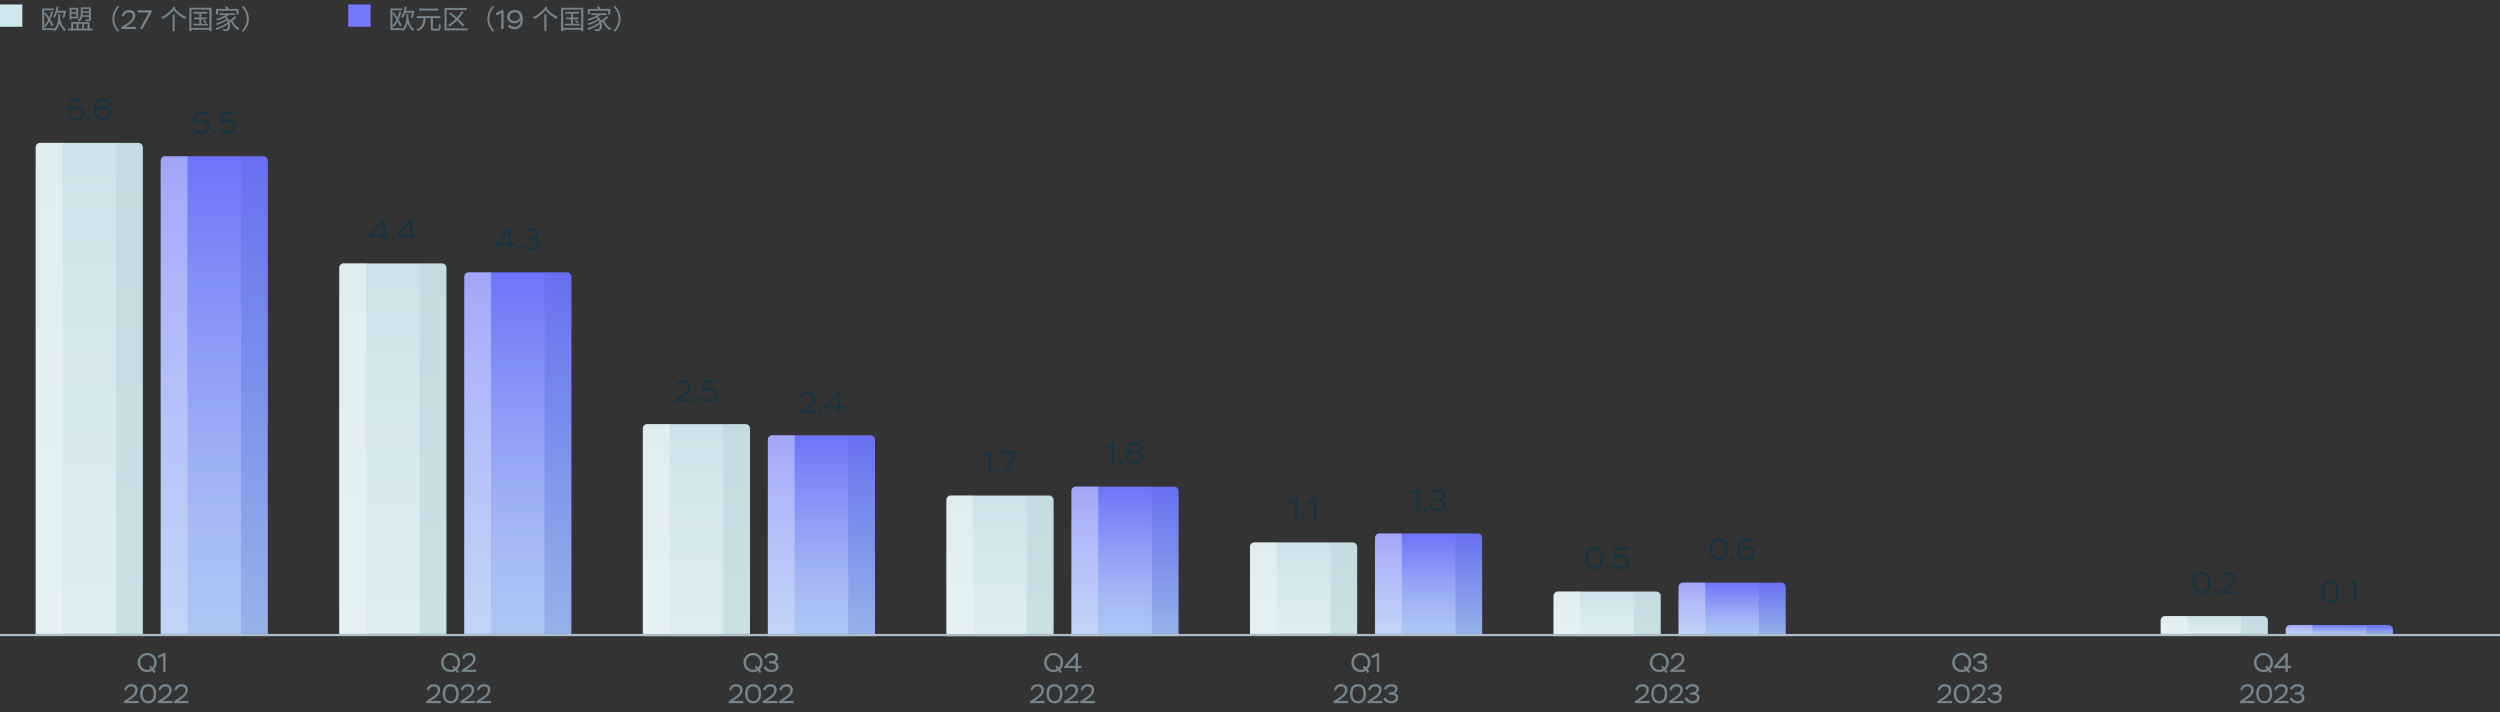 <svg width="1120" height="319" viewBox="0 0 1120 319" fill="none" xmlns="http://www.w3.org/2000/svg">
<rect x="0" y="0" width="1120" height="319" fill="#333333" stroke="none"/>
<rect y="2" width="10" height="10" fill="url(#paint0_linear_7005_17823)"/>
<path d="M23.016 5.152L23.82 5.32C23.556 6.208 23.244 7.072 22.884 7.912C22.532 8.744 22.144 9.52 21.72 10.24C21.304 10.96 20.852 11.596 20.364 12.148C20.316 12.092 20.248 12.032 20.16 11.968C20.08 11.904 19.996 11.84 19.908 11.776C19.82 11.704 19.744 11.652 19.68 11.62C20.168 11.1 20.62 10.5 21.036 9.82C21.452 9.132 21.824 8.392 22.152 7.6C22.488 6.8 22.776 5.984 23.016 5.152ZM19.716 5.956L20.4 5.596C20.752 6.052 21.104 6.536 21.456 7.048C21.808 7.552 22.144 8.06 22.464 8.572C22.784 9.084 23.076 9.58 23.34 10.06C23.604 10.532 23.816 10.956 23.976 11.332L23.196 11.764C23.044 11.388 22.84 10.96 22.584 10.48C22.336 10 22.052 9.5 21.732 8.98C21.42 8.452 21.092 7.932 20.748 7.42C20.404 6.9 20.06 6.412 19.716 5.956ZM25.236 4.84H28.92V5.668H25.236V4.84ZM25.332 2.896L26.184 3.028C26.024 4.02 25.8 4.956 25.512 5.836C25.224 6.716 24.876 7.456 24.468 8.056C24.42 8.016 24.348 7.968 24.252 7.912C24.156 7.848 24.06 7.788 23.964 7.732C23.868 7.676 23.784 7.632 23.712 7.6C23.992 7.224 24.236 6.788 24.444 6.292C24.652 5.796 24.828 5.26 24.972 4.684C25.124 4.108 25.244 3.512 25.332 2.896ZM28.728 4.84H28.872L29.016 4.792L29.616 4.984C29.536 5.336 29.448 5.704 29.352 6.088C29.256 6.472 29.152 6.836 29.04 7.18C28.936 7.524 28.828 7.832 28.716 8.104L28.008 7.876C28.104 7.636 28.196 7.352 28.284 7.024C28.372 6.696 28.456 6.356 28.536 6.004C28.616 5.652 28.68 5.32 28.728 5.008V4.84ZM26.856 7.936C27 8.784 27.184 9.528 27.408 10.168C27.632 10.808 27.916 11.376 28.26 11.872C28.604 12.368 29.036 12.828 29.556 13.252C29.444 13.332 29.332 13.436 29.22 13.564C29.108 13.692 29.02 13.816 28.956 13.936C28.412 13.448 27.956 12.932 27.588 12.388C27.22 11.836 26.916 11.212 26.676 10.516C26.444 9.812 26.252 9 26.1 8.08L26.856 7.936ZM26.1 6.376H26.94V7.228C26.94 7.7 26.916 8.22 26.868 8.788C26.82 9.348 26.716 9.932 26.556 10.54C26.404 11.14 26.168 11.736 25.848 12.328C25.536 12.92 25.112 13.484 24.576 14.02C24.536 13.948 24.48 13.872 24.408 13.792C24.336 13.712 24.26 13.632 24.18 13.552C24.108 13.48 24.036 13.42 23.964 13.372C24.46 12.884 24.848 12.372 25.128 11.836C25.416 11.3 25.628 10.76 25.764 10.216C25.908 9.664 26 9.132 26.04 8.62C26.08 8.108 26.1 7.64 26.1 7.216V6.376ZM24.096 3.784V4.612H19.776V12.652H24.108V13.468H18.888V3.784H24.096ZM36.624 3.28H40.164V4.024H36.624V3.28ZM36.636 5.08H40.176V5.752H36.636V5.08ZM36.528 6.844H40.176V7.516H36.528V6.844ZM36.192 3.28H37.032V5.788C37.032 6.212 36.992 6.66 36.912 7.132C36.84 7.596 36.692 8.048 36.468 8.488C36.244 8.928 35.908 9.32 35.46 9.664C35.428 9.608 35.372 9.544 35.292 9.472C35.22 9.392 35.14 9.316 35.052 9.244C34.972 9.164 34.9 9.108 34.836 9.076C35.244 8.764 35.544 8.424 35.736 8.056C35.928 7.68 36.052 7.296 36.108 6.904C36.164 6.512 36.192 6.136 36.192 5.776V3.28ZM39.852 3.28H40.74V8.548C40.74 8.772 40.708 8.948 40.644 9.076C40.58 9.204 40.464 9.3 40.296 9.364C40.128 9.436 39.9 9.48 39.612 9.496C39.332 9.512 38.992 9.52 38.592 9.52C38.568 9.4 38.524 9.268 38.46 9.124C38.396 8.972 38.332 8.844 38.268 8.74C38.58 8.748 38.86 8.752 39.108 8.752C39.364 8.752 39.536 8.752 39.624 8.752C39.712 8.744 39.772 8.728 39.804 8.704C39.836 8.672 39.852 8.616 39.852 8.536V3.28ZM31.596 5.488H34.512V6.196H31.596V5.488ZM31.188 3.472H32.016V8.872H31.188V3.472ZM31.596 3.472H35.028V8.212H31.596V7.492H34.2V4.204H31.596V3.472ZM30.504 12.82H41.46V13.624H30.504V12.82ZM31.908 9.892H40.128V13.24H39.252V10.624H37.632V13.24H36.792V10.624H35.184V13.24H34.344V10.624H32.748V13.24H31.908V9.892ZM50.34 8.44C50.34 7.656 50.436 6.924 50.628 6.244C50.828 5.564 51.108 4.932 51.468 4.348C51.828 3.756 52.248 3.216 52.728 2.728L53.448 3.1C52.992 3.572 52.596 4.088 52.26 4.648C51.924 5.2 51.664 5.792 51.48 6.424C51.304 7.048 51.216 7.72 51.216 8.44C51.216 9.152 51.304 9.824 51.48 10.456C51.664 11.088 51.924 11.68 52.26 12.232C52.596 12.784 52.992 13.3 53.448 13.78L52.728 14.152C52.248 13.656 51.828 13.116 51.468 12.532C51.108 11.948 50.828 11.316 50.628 10.636C50.436 9.948 50.34 9.216 50.34 8.44ZM55.476 7.372L54.6 7.06C54.9 5.572 56.028 4.504 57.816 4.504C59.544 4.504 60.6 5.5 60.6 7.024C60.6 7.828 60.252 8.632 59.82 9.208C59.604 9.508 59.328 9.796 59.004 10.096C58.344 10.684 57.876 10.996 57.192 11.428L56.268 12.004H60.912V13H54.372V12.184L56.196 10.972C56.52 10.768 56.748 10.612 56.88 10.516C57.012 10.432 57.228 10.276 57.516 10.072C57.804 9.868 58.02 9.688 58.164 9.556C58.296 9.424 58.476 9.256 58.68 9.04C59.232 8.44 59.436 7.888 59.496 7.132C59.496 6.04 58.788 5.548 57.744 5.548C57.096 5.548 56.58 5.728 56.208 6.088C55.836 6.448 55.584 6.88 55.476 7.372ZM66.676 5.62H61.588V4.6H67.96V5.284L63.784 13H62.644L66.676 5.62ZM77.873 2.908L78.677 3.28C78.237 4.008 77.713 4.7 77.105 5.356C76.505 6.004 75.841 6.592 75.113 7.12C74.393 7.648 73.653 8.1 72.893 8.476C72.821 8.34 72.721 8.196 72.593 8.044C72.473 7.892 72.349 7.76 72.221 7.648C72.981 7.32 73.713 6.916 74.417 6.436C75.129 5.948 75.781 5.404 76.373 4.804C76.973 4.204 77.473 3.572 77.873 2.908ZM78.137 3.568C78.673 4.224 79.225 4.804 79.793 5.308C80.361 5.804 80.949 6.244 81.557 6.628C82.165 7.004 82.789 7.352 83.429 7.672C83.309 7.768 83.185 7.892 83.057 8.044C82.937 8.196 82.841 8.344 82.769 8.488C82.121 8.144 81.493 7.764 80.885 7.348C80.285 6.932 79.693 6.448 79.109 5.896C78.525 5.344 77.941 4.7 77.357 3.964L78.137 3.568ZM77.321 6.46H78.257V13.948H77.321V6.46ZM86.705 5.32H92.873V6.124H86.705V5.32ZM87.041 7.84H92.585V8.62H87.041V7.84ZM86.537 10.648H93.125V11.416H86.537V10.648ZM89.309 5.572H90.161V11.068H89.309V5.572ZM90.905 9.16L91.493 8.836C91.725 9.028 91.953 9.248 92.177 9.496C92.409 9.744 92.589 9.964 92.717 10.156L92.093 10.528C91.973 10.336 91.801 10.112 91.577 9.856C91.353 9.592 91.129 9.36 90.905 9.16ZM84.833 3.46H94.769V13.96H93.821V4.3H85.745V13.96H84.833V3.46ZM85.313 12.52H94.253V13.36H85.313V12.52ZM96.809 3.988H106.877V6.472H105.953V4.816H97.685V6.472H96.809V3.988ZM98.309 5.968H105.269V6.76H98.309V5.968ZM100.529 7.6L101.201 7.216C101.657 7.616 102.025 8.064 102.305 8.56C102.585 9.048 102.785 9.548 102.905 10.06C103.033 10.572 103.089 11.06 103.073 11.524C103.065 11.988 102.997 12.396 102.869 12.748C102.741 13.092 102.565 13.348 102.341 13.516C102.149 13.676 101.961 13.784 101.777 13.84C101.593 13.904 101.365 13.936 101.093 13.936C100.965 13.936 100.809 13.932 100.625 13.924C100.449 13.924 100.265 13.92 100.073 13.912C100.073 13.792 100.049 13.652 100.001 13.492C99.961 13.332 99.905 13.188 99.833 13.06C100.049 13.084 100.253 13.1 100.445 13.108C100.637 13.116 100.797 13.12 100.925 13.12C101.085 13.12 101.225 13.104 101.345 13.072C101.473 13.048 101.589 12.984 101.693 12.88C101.837 12.76 101.953 12.564 102.041 12.292C102.137 12.012 102.185 11.684 102.185 11.308C102.193 10.924 102.141 10.516 102.029 10.084C101.925 9.644 101.749 9.212 101.501 8.788C101.261 8.356 100.937 7.96 100.529 7.6ZM101.753 6.208L102.509 6.52C102.093 6.928 101.593 7.304 101.009 7.648C100.433 7.984 99.817 8.284 99.161 8.548C98.513 8.812 97.877 9.036 97.253 9.22C97.221 9.164 97.177 9.092 97.121 9.004C97.065 8.908 97.005 8.816 96.941 8.728C96.877 8.632 96.817 8.556 96.761 8.5C97.377 8.348 98.001 8.16 98.633 7.936C99.265 7.712 99.853 7.452 100.397 7.156C100.941 6.86 101.393 6.544 101.753 6.208ZM101.393 8.452L101.993 8.884C101.705 9.1 101.369 9.32 100.985 9.544C100.601 9.768 100.189 9.988 99.749 10.204C99.317 10.412 98.881 10.604 98.441 10.78C98.001 10.956 97.585 11.104 97.193 11.224C97.145 11.12 97.077 11 96.989 10.864C96.909 10.728 96.825 10.612 96.737 10.516C97.121 10.42 97.529 10.296 97.961 10.144C98.401 9.992 98.833 9.824 99.257 9.64C99.689 9.448 100.089 9.252 100.457 9.052C100.825 8.852 101.137 8.652 101.393 8.452ZM102.065 9.892L102.701 10.36C102.373 10.664 101.985 10.964 101.537 11.26C101.089 11.548 100.609 11.828 100.097 12.1C99.593 12.364 99.073 12.608 98.537 12.832C98.009 13.048 97.497 13.232 97.001 13.384C96.953 13.264 96.885 13.132 96.797 12.988C96.709 12.844 96.621 12.72 96.533 12.616C97.021 12.504 97.525 12.352 98.045 12.16C98.573 11.968 99.089 11.748 99.593 11.5C100.097 11.252 100.561 10.992 100.985 10.72C101.417 10.448 101.777 10.172 102.065 9.892ZM104.141 9.1C104.325 9.636 104.573 10.144 104.885 10.624C105.197 11.096 105.565 11.516 105.989 11.884C106.413 12.244 106.881 12.524 107.393 12.724C107.329 12.772 107.257 12.84 107.177 12.928C107.105 13.016 107.033 13.104 106.961 13.192C106.897 13.288 106.841 13.376 106.793 13.456C106.249 13.208 105.757 12.88 105.317 12.472C104.877 12.064 104.489 11.592 104.153 11.056C103.825 10.512 103.561 9.924 103.361 9.292L104.141 9.1ZM105.281 7.228L106.025 7.816C105.689 8.08 105.321 8.356 104.921 8.644C104.521 8.932 104.121 9.204 103.721 9.46C103.321 9.716 102.945 9.94 102.593 10.132L102.017 9.628C102.369 9.428 102.745 9.192 103.145 8.92C103.545 8.64 103.933 8.352 104.309 8.056C104.685 7.76 105.009 7.484 105.281 7.228ZM100.877 3.112L101.813 2.836C101.941 3.052 102.073 3.292 102.209 3.556C102.345 3.812 102.437 4.032 102.485 4.216L101.525 4.528C101.469 4.336 101.381 4.108 101.261 3.844C101.141 3.572 101.013 3.328 100.877 3.112ZM111.461 8.44C111.461 9.216 111.361 9.948 111.161 10.636C110.969 11.316 110.693 11.948 110.333 12.532C109.973 13.116 109.553 13.656 109.073 14.152L108.353 13.78C108.809 13.3 109.205 12.784 109.541 12.232C109.877 11.68 110.133 11.088 110.309 10.456C110.493 9.824 110.585 9.152 110.585 8.44C110.585 7.72 110.493 7.048 110.309 6.424C110.133 5.792 109.877 5.2 109.541 4.648C109.205 4.088 108.809 3.572 108.353 3.1L109.073 2.728C109.553 3.216 109.973 3.756 110.333 4.348C110.693 4.932 110.969 5.564 111.161 6.244C111.361 6.924 111.461 7.656 111.461 8.44Z" fill="#76848D"/>
<rect x="156" y="2" width="10" height="10" fill="#737AF9"/>
<path d="M179.016 5.152L179.82 5.32C179.556 6.208 179.244 7.072 178.884 7.912C178.532 8.744 178.144 9.52 177.72 10.24C177.304 10.96 176.852 11.596 176.364 12.148C176.316 12.092 176.248 12.032 176.16 11.968C176.08 11.904 175.996 11.84 175.908 11.776C175.82 11.704 175.744 11.652 175.68 11.62C176.168 11.1 176.62 10.5 177.036 9.82C177.452 9.132 177.824 8.392 178.152 7.6C178.488 6.8 178.776 5.984 179.016 5.152ZM175.716 5.956L176.4 5.596C176.752 6.052 177.104 6.536 177.456 7.048C177.808 7.552 178.144 8.06 178.464 8.572C178.784 9.084 179.076 9.58 179.34 10.06C179.604 10.532 179.816 10.956 179.976 11.332L179.196 11.764C179.044 11.388 178.84 10.96 178.584 10.48C178.336 10 178.052 9.5 177.732 8.98C177.42 8.452 177.092 7.932 176.748 7.42C176.404 6.9 176.06 6.412 175.716 5.956ZM181.236 4.84H184.92V5.668H181.236V4.84ZM181.332 2.896L182.184 3.028C182.024 4.02 181.8 4.956 181.512 5.836C181.224 6.716 180.876 7.456 180.468 8.056C180.42 8.016 180.348 7.968 180.252 7.912C180.156 7.848 180.06 7.788 179.964 7.732C179.868 7.676 179.784 7.632 179.712 7.6C179.992 7.224 180.236 6.788 180.444 6.292C180.652 5.796 180.828 5.26 180.972 4.684C181.124 4.108 181.244 3.512 181.332 2.896ZM184.728 4.84H184.872L185.016 4.792L185.616 4.984C185.536 5.336 185.448 5.704 185.352 6.088C185.256 6.472 185.152 6.836 185.04 7.18C184.936 7.524 184.828 7.832 184.716 8.104L184.008 7.876C184.104 7.636 184.196 7.352 184.284 7.024C184.372 6.696 184.456 6.356 184.536 6.004C184.616 5.652 184.68 5.32 184.728 5.008V4.84ZM182.856 7.936C183 8.784 183.184 9.528 183.408 10.168C183.632 10.808 183.916 11.376 184.26 11.872C184.604 12.368 185.036 12.828 185.556 13.252C185.444 13.332 185.332 13.436 185.22 13.564C185.108 13.692 185.02 13.816 184.956 13.936C184.412 13.448 183.956 12.932 183.588 12.388C183.22 11.836 182.916 11.212 182.676 10.516C182.444 9.812 182.252 9 182.1 8.08L182.856 7.936ZM182.1 6.376H182.94V7.228C182.94 7.7 182.916 8.22 182.868 8.788C182.82 9.348 182.716 9.932 182.556 10.54C182.404 11.14 182.168 11.736 181.848 12.328C181.536 12.92 181.112 13.484 180.576 14.02C180.536 13.948 180.48 13.872 180.408 13.792C180.336 13.712 180.26 13.632 180.18 13.552C180.108 13.48 180.036 13.42 179.964 13.372C180.46 12.884 180.848 12.372 181.128 11.836C181.416 11.3 181.628 10.76 181.764 10.216C181.908 9.664 182 9.132 182.04 8.62C182.08 8.108 182.1 7.64 182.1 7.216V6.376ZM180.096 3.784V4.612H175.776V12.652H180.108V13.468H174.888V3.784H180.096ZM192.996 7.756H193.908V12.388C193.908 12.604 193.944 12.744 194.016 12.808C194.088 12.864 194.24 12.892 194.472 12.892C194.528 12.892 194.624 12.892 194.76 12.892C194.904 12.892 195.06 12.892 195.228 12.892C195.396 12.892 195.552 12.892 195.696 12.892C195.848 12.892 195.96 12.892 196.032 12.892C196.2 12.892 196.324 12.84 196.404 12.736C196.484 12.624 196.54 12.416 196.572 12.112C196.612 11.8 196.636 11.336 196.644 10.72C196.724 10.776 196.812 10.832 196.908 10.888C197.004 10.936 197.104 10.98 197.208 11.02C197.32 11.06 197.416 11.092 197.496 11.116C197.464 11.804 197.404 12.34 197.316 12.724C197.236 13.1 197.1 13.364 196.908 13.516C196.724 13.668 196.456 13.744 196.104 13.744C196.048 13.744 195.936 13.744 195.768 13.744C195.6 13.744 195.42 13.744 195.228 13.744C195.036 13.744 194.856 13.744 194.688 13.744C194.528 13.744 194.42 13.744 194.364 13.744C194.012 13.744 193.732 13.704 193.524 13.624C193.324 13.544 193.184 13.404 193.104 13.204C193.032 13.012 192.996 12.744 192.996 12.4V7.756ZM186.708 7.216H197.304V8.104H186.708V7.216ZM187.764 3.856H196.284V4.72H187.764V3.856ZM189.78 7.9H190.74C190.684 8.572 190.6 9.208 190.488 9.808C190.376 10.408 190.192 10.968 189.936 11.488C189.688 12 189.336 12.464 188.88 12.88C188.432 13.296 187.852 13.644 187.14 13.924C187.092 13.82 187.012 13.696 186.9 13.552C186.788 13.416 186.68 13.308 186.576 13.228C187.232 12.98 187.76 12.672 188.16 12.304C188.568 11.936 188.88 11.524 189.096 11.068C189.32 10.604 189.48 10.108 189.576 9.58C189.672 9.044 189.74 8.484 189.78 7.9ZM206.772 5.02L207.624 5.356C207.104 6.236 206.512 7.08 205.848 7.888C205.184 8.688 204.476 9.428 203.724 10.108C202.972 10.788 202.208 11.384 201.432 11.896C201.376 11.832 201.304 11.76 201.216 11.68C201.136 11.592 201.048 11.504 200.952 11.416C200.864 11.328 200.784 11.26 200.712 11.212C201.512 10.732 202.284 10.172 203.028 9.532C203.772 8.884 204.464 8.176 205.104 7.408C205.744 6.64 206.3 5.844 206.772 5.02ZM201.108 5.98L201.756 5.452C202.292 5.884 202.852 6.352 203.436 6.856C204.028 7.36 204.608 7.876 205.176 8.404C205.744 8.924 206.272 9.428 206.76 9.916C207.248 10.396 207.66 10.836 207.996 11.236L207.264 11.896C206.952 11.496 206.556 11.052 206.076 10.564C205.604 10.068 205.088 9.552 204.528 9.016C203.968 8.48 203.392 7.952 202.8 7.432C202.216 6.912 201.652 6.428 201.108 5.98ZM209.124 3.568V4.444H200.052V12.736H209.424V13.6H199.164V3.568H209.124ZM218.34 8.44C218.34 7.656 218.436 6.924 218.628 6.244C218.828 5.564 219.108 4.932 219.468 4.348C219.828 3.756 220.248 3.216 220.728 2.728L221.448 3.1C220.992 3.572 220.596 4.088 220.26 4.648C219.924 5.2 219.664 5.792 219.48 6.424C219.304 7.048 219.216 7.72 219.216 8.44C219.216 9.152 219.304 9.824 219.48 10.456C219.664 11.088 219.924 11.68 220.26 12.232C220.596 12.784 220.992 13.3 221.448 13.78L220.728 14.152C220.248 13.656 219.828 13.116 219.468 12.532C219.108 11.948 218.828 11.316 218.628 10.636C218.436 9.948 218.34 9.216 218.34 8.44ZM222.42 6.832L222.036 5.932L224.916 4.552H225.6V13H224.568V5.836L222.42 6.832ZM234.234 8.644C234.234 10.072 233.898 11.176 233.214 11.944C232.53 12.724 231.618 13.108 230.478 13.108C229.086 13.108 227.994 12.52 227.454 11.62L228.318 11.02C228.798 11.692 229.674 12.076 230.622 12.076C231.402 12.076 232.026 11.764 232.518 11.14C233.01 10.528 233.214 9.76 233.154 8.848C232.758 9.76 231.762 10.432 230.43 10.432C229.494 10.432 228.726 10.168 228.126 9.628C227.514 9.1 227.214 8.404 227.214 7.552C227.214 6.616 227.538 5.872 228.186 5.32C228.834 4.768 229.698 4.492 230.766 4.492C232.926 4.492 234.234 6.004 234.234 8.644ZM232.974 7.516C232.794 6.4 232.026 5.524 230.646 5.524C229.206 5.524 228.318 6.268 228.318 7.516C228.318 8.704 229.218 9.4 230.622 9.4C231.258 9.4 231.798 9.208 232.218 8.824C232.638 8.44 232.89 8.008 232.974 7.516ZM244.408 2.908L245.212 3.28C244.772 4.008 244.248 4.7 243.64 5.356C243.04 6.004 242.376 6.592 241.648 7.12C240.928 7.648 240.188 8.1 239.428 8.476C239.356 8.34 239.256 8.196 239.128 8.044C239.008 7.892 238.884 7.76 238.756 7.648C239.516 7.32 240.248 6.916 240.952 6.436C241.664 5.948 242.316 5.404 242.908 4.804C243.508 4.204 244.008 3.572 244.408 2.908ZM244.672 3.568C245.208 4.224 245.76 4.804 246.328 5.308C246.896 5.804 247.484 6.244 248.092 6.628C248.7 7.004 249.324 7.352 249.964 7.672C249.844 7.768 249.72 7.892 249.592 8.044C249.472 8.196 249.376 8.344 249.304 8.488C248.656 8.144 248.028 7.764 247.42 7.348C246.82 6.932 246.228 6.448 245.644 5.896C245.06 5.344 244.476 4.7 243.892 3.964L244.672 3.568ZM243.856 6.46H244.792V13.948H243.856V6.46ZM253.24 5.32H259.408V6.124H253.24V5.32ZM253.576 7.84H259.12V8.62H253.576V7.84ZM253.072 10.648H259.66V11.416H253.072V10.648ZM255.844 5.572H256.696V11.068H255.844V5.572ZM257.44 9.16L258.028 8.836C258.26 9.028 258.488 9.248 258.712 9.496C258.944 9.744 259.124 9.964 259.252 10.156L258.628 10.528C258.508 10.336 258.336 10.112 258.112 9.856C257.888 9.592 257.664 9.36 257.44 9.16ZM251.368 3.46H261.304V13.96H260.356V4.3H252.28V13.96H251.368V3.46ZM251.848 12.52H260.788V13.36H251.848V12.52ZM263.344 3.988H273.412V6.472H272.488V4.816H264.22V6.472H263.344V3.988ZM264.844 5.968H271.804V6.76H264.844V5.968ZM267.064 7.6L267.736 7.216C268.192 7.616 268.56 8.064 268.84 8.56C269.12 9.048 269.32 9.548 269.44 10.06C269.568 10.572 269.624 11.06 269.608 11.524C269.6 11.988 269.532 12.396 269.404 12.748C269.276 13.092 269.1 13.348 268.876 13.516C268.684 13.676 268.496 13.784 268.312 13.84C268.128 13.904 267.9 13.936 267.628 13.936C267.5 13.936 267.344 13.932 267.16 13.924C266.984 13.924 266.8 13.92 266.608 13.912C266.608 13.792 266.584 13.652 266.536 13.492C266.496 13.332 266.44 13.188 266.368 13.06C266.584 13.084 266.788 13.1 266.98 13.108C267.172 13.116 267.332 13.12 267.46 13.12C267.62 13.12 267.76 13.104 267.88 13.072C268.008 13.048 268.124 12.984 268.228 12.88C268.372 12.76 268.488 12.564 268.576 12.292C268.672 12.012 268.72 11.684 268.72 11.308C268.728 10.924 268.676 10.516 268.564 10.084C268.46 9.644 268.284 9.212 268.036 8.788C267.796 8.356 267.472 7.96 267.064 7.6ZM268.288 6.208L269.044 6.52C268.628 6.928 268.128 7.304 267.544 7.648C266.968 7.984 266.352 8.284 265.696 8.548C265.048 8.812 264.412 9.036 263.788 9.22C263.756 9.164 263.712 9.092 263.656 9.004C263.6 8.908 263.54 8.816 263.476 8.728C263.412 8.632 263.352 8.556 263.296 8.5C263.912 8.348 264.536 8.16 265.168 7.936C265.8 7.712 266.388 7.452 266.932 7.156C267.476 6.86 267.928 6.544 268.288 6.208ZM267.928 8.452L268.528 8.884C268.24 9.1 267.904 9.32 267.52 9.544C267.136 9.768 266.724 9.988 266.284 10.204C265.852 10.412 265.416 10.604 264.976 10.78C264.536 10.956 264.12 11.104 263.728 11.224C263.68 11.12 263.612 11 263.524 10.864C263.444 10.728 263.36 10.612 263.272 10.516C263.656 10.42 264.064 10.296 264.496 10.144C264.936 9.992 265.368 9.824 265.792 9.64C266.224 9.448 266.624 9.252 266.992 9.052C267.36 8.852 267.672 8.652 267.928 8.452ZM268.6 9.892L269.236 10.36C268.908 10.664 268.52 10.964 268.072 11.26C267.624 11.548 267.144 11.828 266.632 12.1C266.128 12.364 265.608 12.608 265.072 12.832C264.544 13.048 264.032 13.232 263.536 13.384C263.488 13.264 263.42 13.132 263.332 12.988C263.244 12.844 263.156 12.72 263.068 12.616C263.556 12.504 264.06 12.352 264.58 12.16C265.108 11.968 265.624 11.748 266.128 11.5C266.632 11.252 267.096 10.992 267.52 10.72C267.952 10.448 268.312 10.172 268.6 9.892ZM270.676 9.1C270.86 9.636 271.108 10.144 271.42 10.624C271.732 11.096 272.1 11.516 272.524 11.884C272.948 12.244 273.416 12.524 273.928 12.724C273.864 12.772 273.792 12.84 273.712 12.928C273.64 13.016 273.568 13.104 273.496 13.192C273.432 13.288 273.376 13.376 273.328 13.456C272.784 13.208 272.292 12.88 271.852 12.472C271.412 12.064 271.024 11.592 270.688 11.056C270.36 10.512 270.096 9.924 269.896 9.292L270.676 9.1ZM271.816 7.228L272.56 7.816C272.224 8.08 271.856 8.356 271.456 8.644C271.056 8.932 270.656 9.204 270.256 9.46C269.856 9.716 269.48 9.94 269.128 10.132L268.552 9.628C268.904 9.428 269.28 9.192 269.68 8.92C270.08 8.64 270.468 8.352 270.844 8.056C271.22 7.76 271.544 7.484 271.816 7.228ZM267.412 3.112L268.348 2.836C268.476 3.052 268.608 3.292 268.744 3.556C268.88 3.812 268.972 4.032 269.02 4.216L268.06 4.528C268.004 4.336 267.916 4.108 267.796 3.844C267.676 3.572 267.548 3.328 267.412 3.112ZM277.996 8.44C277.996 9.216 277.896 9.948 277.696 10.636C277.504 11.316 277.228 11.948 276.868 12.532C276.508 13.116 276.088 13.656 275.608 14.152L274.888 13.78C275.344 13.3 275.74 12.784 276.076 12.232C276.412 11.68 276.668 11.088 276.844 10.456C277.028 9.824 277.12 9.152 277.12 8.44C277.12 7.72 277.028 7.048 276.844 6.424C276.668 5.792 276.412 5.2 276.076 4.648C275.74 4.088 275.344 3.572 274.888 3.1L275.608 2.728C276.088 3.216 276.508 3.756 276.868 4.348C277.228 4.932 277.504 5.564 277.696 6.244C277.896 6.924 277.996 7.656 277.996 8.44Z" fill="#76848D"/>
<path d="M31.561 49.492L30.553 49.226L31.127 44.2H37.287V45.39H32.205L31.841 48.022C32.331 47.658 33.073 47.476 34.067 47.476C35.215 47.476 36.111 47.784 36.769 48.386C37.413 49.002 37.735 49.786 37.735 50.752C37.735 51.718 37.371 52.53 36.657 53.16C35.929 53.804 35.019 54.126 33.941 54.126C32.107 54.126 30.581 53.258 29.951 51.732L31.071 51.256C31.477 52.194 32.527 52.936 33.941 52.936C35.551 52.936 36.447 52.012 36.447 50.794C36.447 49.492 35.397 48.652 33.731 48.652C32.835 48.652 32.107 48.932 31.561 49.492ZM38.895 53.202C38.895 52.81 39.259 52.418 39.763 52.418C40.225 52.418 40.603 52.81 40.603 53.202C40.603 53.65 40.253 54.028 39.763 54.028C39.259 54.028 38.895 53.65 38.895 53.202ZM41.761 49.366C41.761 47.672 42.181 46.37 43.007 45.446C43.833 44.536 44.869 44.074 46.115 44.074C47.753 44.074 49.041 44.816 49.587 45.992L48.635 46.636C48.061 45.726 47.207 45.278 46.059 45.278C45.191 45.278 44.463 45.614 43.875 46.286C43.287 46.972 42.993 47.896 43.007 49.086C43.553 48.064 44.827 47.448 46.227 47.448C47.361 47.448 48.271 47.742 48.929 48.344C49.587 48.946 49.923 49.744 49.923 50.724C49.923 51.718 49.559 52.544 48.817 53.174C48.075 53.804 47.151 54.126 46.045 54.126C43.399 54.126 41.761 52.404 41.761 49.366ZM43.161 50.556C43.427 51.942 44.477 52.922 46.031 52.922C46.787 52.922 47.417 52.726 47.907 52.32C48.397 51.928 48.635 51.41 48.635 50.78C48.635 49.394 47.655 48.652 46.157 48.652C45.331 48.652 44.645 48.848 44.113 49.24C43.567 49.632 43.259 50.066 43.161 50.556Z" fill="#1A3341"/>
<path d="M16 66C16 64.895 16.895 64 18 64H62C63.105 64 64 64.895 64 66V284H16V66Z" fill="url(#paint1_linear_7005_17823)"/>
<path opacity="0.2" d="M28 64H52V284H28V64Z" fill="url(#paint2_linear_7005_17823)"/>
<path opacity="0.04" d="M52 64H62C63.105 64 64 64.895 64 66V284H52V64Z" fill="#0D262C"/>
<path opacity="0.5" d="M16 66C16 64.895 16.895 64 18 64H28V284H16V66Z" fill="url(#paint3_linear_7005_17823)"/>
<path d="M87.814 55.492L86.806 55.226L87.38 50.2H93.54V51.39H88.458L88.094 54.022C88.584 53.658 89.326 53.476 90.32 53.476C91.468 53.476 92.364 53.784 93.022 54.386C93.666 55.002 93.988 55.786 93.988 56.752C93.988 57.718 93.624 58.53 92.91 59.16C92.182 59.804 91.272 60.126 90.194 60.126C88.36 60.126 86.834 59.258 86.204 57.732L87.324 57.256C87.73 58.194 88.78 58.936 90.194 58.936C91.804 58.936 92.7 58.012 92.7 56.794C92.7 55.492 91.65 54.652 89.984 54.652C89.088 54.652 88.36 54.932 87.814 55.492ZM95.148 59.202C95.148 58.81 95.512 58.418 96.016 58.418C96.478 58.418 96.856 58.81 96.856 59.202C96.856 59.65 96.506 60.028 96.016 60.028C95.512 60.028 95.148 59.65 95.148 59.202ZM99.442 55.492L98.434 55.226L99.008 50.2H105.168V51.39H100.086L99.722 54.022C100.212 53.658 100.954 53.476 101.948 53.476C103.096 53.476 103.992 53.784 104.65 54.386C105.294 55.002 105.616 55.786 105.616 56.752C105.616 57.718 105.252 58.53 104.538 59.16C103.81 59.804 102.9 60.126 101.822 60.126C99.988 60.126 98.462 59.258 97.832 57.732L98.952 57.256C99.358 58.194 100.408 58.936 101.822 58.936C103.432 58.936 104.328 58.012 104.328 56.794C104.328 55.492 103.278 54.652 101.612 54.652C100.716 54.652 99.988 54.932 99.442 55.492Z" fill="#2A3C3C"/>
<path d="M87.814 55.492L86.806 55.226L87.38 50.2H93.54V51.39H88.458L88.094 54.022C88.584 53.658 89.326 53.476 90.32 53.476C91.468 53.476 92.364 53.784 93.022 54.386C93.666 55.002 93.988 55.786 93.988 56.752C93.988 57.718 93.624 58.53 92.91 59.16C92.182 59.804 91.272 60.126 90.194 60.126C88.36 60.126 86.834 59.258 86.204 57.732L87.324 57.256C87.73 58.194 88.78 58.936 90.194 58.936C91.804 58.936 92.7 58.012 92.7 56.794C92.7 55.492 91.65 54.652 89.984 54.652C89.088 54.652 88.36 54.932 87.814 55.492ZM95.148 59.202C95.148 58.81 95.512 58.418 96.016 58.418C96.478 58.418 96.856 58.81 96.856 59.202C96.856 59.65 96.506 60.028 96.016 60.028C95.512 60.028 95.148 59.65 95.148 59.202ZM99.442 55.492L98.434 55.226L99.008 50.2H105.168V51.39H100.086L99.722 54.022C100.212 53.658 100.954 53.476 101.948 53.476C103.096 53.476 103.992 53.784 104.65 54.386C105.294 55.002 105.616 55.786 105.616 56.752C105.616 57.718 105.252 58.53 104.538 59.16C103.81 59.804 102.9 60.126 101.822 60.126C99.988 60.126 98.462 59.258 97.832 57.732L98.952 57.256C99.358 58.194 100.408 58.936 101.822 58.936C103.432 58.936 104.328 58.012 104.328 56.794C104.328 55.492 103.278 54.652 101.612 54.652C100.716 54.652 99.988 54.932 99.442 55.492Z" fill="#1A3341"/>
<path d="M72 72C72 70.895 72.895 70 74 70H118C119.105 70 120 70.895 120 72V284H72V72Z" fill="url(#paint4_linear_7005_17823)"/>
<path opacity="0.2" d="M84 70H108V284H84V70Z" fill="url(#paint5_linear_7005_17823)"/>
<path opacity="0.04" d="M108 70H118C119.105 70 120 70.895 120 72V284H108V70Z" fill="#0D262C"/>
<path opacity="0.5" d="M72 72C72 70.895 72.895 70 74 70H84V284H72V72Z" fill="url(#paint6_linear_7005_17823)"/>
<path d="M440.318 204.804L439.87 203.754L443.23 202.144H444.028V212H442.824V203.642L440.318 204.804ZM445.911 211.202C445.911 210.81 446.275 210.418 446.779 210.418C447.241 210.418 447.619 210.81 447.619 211.202C447.619 211.65 447.269 212.028 446.779 212.028C446.275 212.028 445.911 211.65 445.911 211.202ZM454.39 203.39H448.454V202.2H455.888V202.998L451.016 212H449.686L454.39 203.39Z" fill="#1A3341"/>
<path d="M424 224C424 222.895 424.895 222 426 222H470C471.105 222 472 222.895 472 224V285H424V224Z" fill="url(#paint7_linear_7005_17823)"/>
<path opacity="0.2" d="M436 222H460V285H436V222Z" fill="url(#paint8_linear_7005_17823)"/>
<path opacity="0.04" d="M460 222H470C471.105 222 472 222.895 472 224V285H460V222Z" fill="#0D262C"/>
<path opacity="0.5" d="M424 224C424 222.895 424.895 222 426 222H436V285H424V224Z" fill="url(#paint9_linear_7005_17823)"/>
<path d="M495.648 200.804L495.2 199.754L498.56 198.144H499.358V208H498.154V199.642L495.648 200.804ZM501.241 207.202C501.241 206.81 501.605 206.418 502.109 206.418C502.571 206.418 502.949 206.81 502.949 207.202C502.949 207.65 502.599 208.028 502.109 208.028C501.605 208.028 501.241 207.65 501.241 207.202ZM507.971 202.414H508.405C509.035 202.414 509.553 202.26 509.987 201.966C510.407 201.672 510.617 201.28 510.617 200.818C510.617 199.768 509.791 199.236 508.153 199.236C506.585 199.236 505.731 199.81 505.731 200.818C505.731 201.728 506.669 202.414 507.971 202.414ZM508.377 203.52H508.027C507.271 203.52 506.641 203.688 506.151 204.01C505.661 204.332 505.409 204.738 505.409 205.228C505.409 206.292 506.389 206.964 508.167 206.964C509.973 206.964 510.939 206.32 510.939 205.242C510.939 204.164 509.903 203.52 508.377 203.52ZM511.135 207.37C510.421 207.874 509.427 208.126 508.181 208.126C506.935 208.126 505.941 207.874 505.213 207.384C504.485 206.894 504.121 206.222 504.121 205.354C504.121 204.22 504.863 203.324 506.053 202.932C504.975 202.582 504.443 201.728 504.443 200.734C504.443 199.11 505.815 198.074 508.167 198.074C510.533 198.074 511.905 199.11 511.905 200.734C511.905 201.672 511.387 202.386 510.351 202.862C511.597 203.24 512.213 204.052 512.213 205.298C512.213 206.18 511.849 206.88 511.135 207.37Z" fill="#2A3C3C"/>
<path d="M495.648 200.804L495.2 199.754L498.56 198.144H499.358V208H498.154V199.642L495.648 200.804ZM501.241 207.202C501.241 206.81 501.605 206.418 502.109 206.418C502.571 206.418 502.949 206.81 502.949 207.202C502.949 207.65 502.599 208.028 502.109 208.028C501.605 208.028 501.241 207.65 501.241 207.202ZM507.971 202.414H508.405C509.035 202.414 509.553 202.26 509.987 201.966C510.407 201.672 510.617 201.28 510.617 200.818C510.617 199.768 509.791 199.236 508.153 199.236C506.585 199.236 505.731 199.81 505.731 200.818C505.731 201.728 506.669 202.414 507.971 202.414ZM508.377 203.52H508.027C507.271 203.52 506.641 203.688 506.151 204.01C505.661 204.332 505.409 204.738 505.409 205.228C505.409 206.292 506.389 206.964 508.167 206.964C509.973 206.964 510.939 206.32 510.939 205.242C510.939 204.164 509.903 203.52 508.377 203.52ZM511.135 207.37C510.421 207.874 509.427 208.126 508.181 208.126C506.935 208.126 505.941 207.874 505.213 207.384C504.485 206.894 504.121 206.222 504.121 205.354C504.121 204.22 504.863 203.324 506.053 202.932C504.975 202.582 504.443 201.728 504.443 200.734C504.443 199.11 505.815 198.074 508.167 198.074C510.533 198.074 511.905 199.11 511.905 200.734C511.905 201.672 511.387 202.386 510.351 202.862C511.597 203.24 512.213 204.052 512.213 205.298C512.213 206.18 511.849 206.88 511.135 207.37Z" fill="#1A3341"/>
<path d="M480 220C480 218.895 480.895 218 482 218H526C527.105 218 528 218.895 528 220V285H480V220Z" fill="url(#paint10_linear_7005_17823)"/>
<path opacity="0.2" d="M492 218H516V285H492V218Z" fill="url(#paint11_linear_7005_17823)"/>
<path opacity="0.04" d="M516 218H526C527.105 218 528 218.895 528 220V285H516V218Z" fill="#0D262C"/>
<path opacity="0.5" d="M480 220C480 218.895 480.895 218 482 218H492V285H480V220Z" fill="url(#paint12_linear_7005_17823)"/>
<path d="M172.546 108H171.328V105.998H165.336V105.186L171.468 98.2H172.546V104.864H174.366V105.998H172.546V108ZM171.328 100.16L167.016 104.864H171.328V100.16ZM175.148 107.202C175.148 106.81 175.512 106.418 176.016 106.418C176.478 106.418 176.856 106.81 176.856 107.202C176.856 107.65 176.506 108.028 176.016 108.028C175.512 108.028 175.148 107.65 175.148 107.202ZM184.776 108H183.558V105.998H177.566V105.186L183.698 98.2H184.776V104.864H186.596V105.998H184.776V108ZM183.558 100.16L179.246 104.864H183.558V100.16Z" fill="#1A3341"/>
<path d="M152 120C152 118.895 152.895 118 154 118H198C199.105 118 200 118.895 200 120V284H152V120Z" fill="url(#paint13_linear_7005_17823)"/>
<path opacity="0.2" d="M164 118H188V284H164V118Z" fill="url(#paint14_linear_7005_17823)"/>
<path opacity="0.04" d="M188 118H198C199.105 118 200 118.895 200 120V284H188V118Z" fill="#0D262C"/>
<path opacity="0.5" d="M152 120C152 118.895 152.895 118 154 118H164V284H152V120Z" fill="url(#paint15_linear_7005_17823)"/>
<path d="M228.929 112H227.711V109.998H221.719V109.186L227.851 102.2H228.929V108.864H230.749V109.998H228.929V112ZM227.711 104.16L223.399 108.864H227.711V104.16ZM231.531 111.202C231.531 110.81 231.895 110.418 232.399 110.418C232.861 110.418 233.239 110.81 233.239 111.202C233.239 111.65 232.889 112.028 232.399 112.028C231.895 112.028 231.531 111.65 231.531 111.202ZM235.363 105.056L234.313 104.58C234.831 103.068 236.189 102.074 238.219 102.074C239.185 102.074 239.983 102.298 240.599 102.746C241.215 103.194 241.523 103.796 241.523 104.538C241.523 105.672 240.921 106.512 239.801 106.834C240.879 106.904 241.747 107.716 241.747 109.172C241.747 110.096 241.411 110.824 240.739 111.342C240.067 111.86 239.213 112.126 238.163 112.126C236.021 112.126 234.537 111.104 234.047 109.494L235.181 109.004C235.783 110.278 236.805 110.922 238.247 110.922C239.605 110.922 240.459 110.292 240.459 109.186C240.459 108.108 239.619 107.562 237.939 107.562H236.847V106.4H237.715C239.241 106.4 240.235 105.714 240.235 104.776C240.235 103.81 239.437 103.264 238.163 103.264C236.665 103.264 235.755 104.034 235.363 105.056Z" fill="#2A3C3C"/>
<path d="M228.929 112H227.711V109.998H221.719V109.186L227.851 102.2H228.929V108.864H230.749V109.998H228.929V112ZM227.711 104.16L223.399 108.864H227.711V104.16ZM231.531 111.202C231.531 110.81 231.895 110.418 232.399 110.418C232.861 110.418 233.239 110.81 233.239 111.202C233.239 111.65 232.889 112.028 232.399 112.028C231.895 112.028 231.531 111.65 231.531 111.202ZM235.363 105.056L234.313 104.58C234.831 103.068 236.189 102.074 238.219 102.074C239.185 102.074 239.983 102.298 240.599 102.746C241.215 103.194 241.523 103.796 241.523 104.538C241.523 105.672 240.921 106.512 239.801 106.834C240.879 106.904 241.747 107.716 241.747 109.172C241.747 110.096 241.411 110.824 240.739 111.342C240.067 111.86 239.213 112.126 238.163 112.126C236.021 112.126 234.537 111.104 234.047 109.494L235.181 109.004C235.783 110.278 236.805 110.922 238.247 110.922C239.605 110.922 240.459 110.292 240.459 109.186C240.459 108.108 239.619 107.562 237.939 107.562H236.847V106.4H237.715C239.241 106.4 240.235 105.714 240.235 104.776C240.235 103.81 239.437 103.264 238.163 103.264C236.665 103.264 235.755 104.034 235.363 105.056Z" fill="#1A3341"/>
<path d="M208 124C208 122.895 208.895 122 210 122H254C255.105 122 256 122.895 256 124V284H208V124Z" fill="url(#paint16_linear_7005_17823)"/>
<path opacity="0.2" d="M220 122H244V284H220V122Z" fill="url(#paint17_linear_7005_17823)"/>
<path opacity="0.04" d="M244 122H254C255.105 122 256 122.895 256 124V284H244V122Z" fill="#0D262C"/>
<path opacity="0.5" d="M208 124C208 122.895 208.895 122 210 122H220V284H208V124Z" fill="url(#paint18_linear_7005_17823)"/>
<path d="M577.555 225.804L577.107 224.754L580.467 223.144H581.265V233H580.061V224.642L577.555 225.804ZM583.148 232.202C583.148 231.81 583.512 231.418 584.016 231.418C584.478 231.418 584.856 231.81 584.856 232.202C584.856 232.65 584.506 233.028 584.016 233.028C583.512 233.028 583.148 232.65 583.148 232.202ZM585.902 225.804L585.454 224.754L588.814 223.144H589.612V233H588.408V224.642L585.902 225.804Z" fill="#1A3341"/>
<path d="M560 245C560 243.895 560.895 243 562 243H606C607.105 243 608 243.895 608 245V284H560V245Z" fill="url(#paint19_linear_7005_17823)"/>
<path opacity="0.2" d="M572 243H596V284H572V243Z" fill="url(#paint20_linear_7005_17823)"/>
<path opacity="0.04" d="M596 243H606C607.105 243 608 243.895 608 245V284H596V243Z" fill="#0D262C"/>
<path opacity="0.5" d="M560 245C560 243.895 560.895 243 562 243H572V284H560V245Z" fill="url(#paint21_linear_7005_17823)"/>
<path d="M631.996 221.804L631.548 220.754L634.908 219.144H635.706V229H634.502V220.642L631.996 221.804ZM637.59 228.202C637.59 227.81 637.954 227.418 638.458 227.418C638.92 227.418 639.298 227.81 639.298 228.202C639.298 228.65 638.948 229.028 638.458 229.028C637.954 229.028 637.59 228.65 637.59 228.202ZM641.421 222.056L640.371 221.58C640.889 220.068 642.247 219.074 644.277 219.074C645.243 219.074 646.041 219.298 646.657 219.746C647.273 220.194 647.581 220.796 647.581 221.538C647.581 222.672 646.979 223.512 645.859 223.834C646.937 223.904 647.805 224.716 647.805 226.172C647.805 227.096 647.469 227.824 646.797 228.342C646.125 228.86 645.271 229.126 644.221 229.126C642.079 229.126 640.595 228.104 640.105 226.494L641.239 226.004C641.841 227.278 642.863 227.922 644.305 227.922C645.663 227.922 646.517 227.292 646.517 226.186C646.517 225.108 645.677 224.562 643.997 224.562H642.905V223.4H643.773C645.299 223.4 646.293 222.714 646.293 221.776C646.293 220.81 645.495 220.264 644.221 220.264C642.723 220.264 641.813 221.034 641.421 222.056Z" fill="#2A3C3C"/>
<path d="M631.996 221.804L631.548 220.754L634.908 219.144H635.706V229H634.502V220.642L631.996 221.804ZM637.59 228.202C637.59 227.81 637.954 227.418 638.458 227.418C638.92 227.418 639.298 227.81 639.298 228.202C639.298 228.65 638.948 229.028 638.458 229.028C637.954 229.028 637.59 228.65 637.59 228.202ZM641.421 222.056L640.371 221.58C640.889 220.068 642.247 219.074 644.277 219.074C645.243 219.074 646.041 219.298 646.657 219.746C647.273 220.194 647.581 220.796 647.581 221.538C647.581 222.672 646.979 223.512 645.859 223.834C646.937 223.904 647.805 224.716 647.805 226.172C647.805 227.096 647.469 227.824 646.797 228.342C646.125 228.86 645.271 229.126 644.221 229.126C642.079 229.126 640.595 228.104 640.105 226.494L641.239 226.004C641.841 227.278 642.863 227.922 644.305 227.922C645.663 227.922 646.517 227.292 646.517 226.186C646.517 225.108 645.677 224.562 643.997 224.562H642.905V223.4H643.773C645.299 223.4 646.293 222.714 646.293 221.776C646.293 220.81 645.495 220.264 644.221 220.264C642.723 220.264 641.813 221.034 641.421 222.056Z" fill="#1A3341"/>
<path d="M616 241C616 239.895 616.895 239 618 239H662C663.105 239 664 239.895 664 241V284H616V241Z" fill="url(#paint22_linear_7005_17823)"/>
<path opacity="0.2" d="M628 239H652V284H628V239Z" fill="url(#paint23_linear_7005_17823)"/>
<path opacity="0.04" d="M652 239H662C663.105 239 664 239.895 664 241V284H652V239Z" fill="#0D262C"/>
<path opacity="0.5" d="M616 241C616 239.895 616.895 239 618 239H628V284H616V241Z" fill="url(#paint24_linear_7005_17823)"/>
<path d="M303.622 173.434L302.6 173.07C302.95 171.334 304.266 170.088 306.352 170.088C308.368 170.088 309.6 171.25 309.6 173.028C309.6 173.966 309.194 174.904 308.69 175.576C308.438 175.926 308.116 176.262 307.738 176.612C306.968 177.298 306.422 177.662 305.624 178.166L304.546 178.838H309.964V180H302.334V179.048L304.462 177.634C304.84 177.396 305.106 177.214 305.26 177.102C305.414 177.004 305.666 176.822 306.002 176.584C306.338 176.346 306.59 176.136 306.758 175.982C306.912 175.828 307.122 175.632 307.36 175.38C308.004 174.68 308.242 174.036 308.312 173.154C308.312 171.88 307.486 171.306 306.268 171.306C305.512 171.306 304.91 171.516 304.476 171.936C304.042 172.356 303.748 172.86 303.622 173.434ZM311.032 179.202C311.032 178.81 311.396 178.418 311.9 178.418C312.362 178.418 312.74 178.81 312.74 179.202C312.74 179.65 312.39 180.028 311.9 180.028C311.396 180.028 311.032 179.65 311.032 179.202ZM315.326 175.492L314.318 175.226L314.892 170.2H321.052V171.39H315.97L315.606 174.022C316.096 173.658 316.838 173.476 317.832 173.476C318.98 173.476 319.876 173.784 320.534 174.386C321.178 175.002 321.5 175.786 321.5 176.752C321.5 177.718 321.136 178.53 320.422 179.16C319.694 179.804 318.784 180.126 317.706 180.126C315.872 180.126 314.346 179.258 313.716 177.732L314.836 177.256C315.242 178.194 316.292 178.936 317.706 178.936C319.316 178.936 320.212 178.012 320.212 176.794C320.212 175.492 319.162 174.652 317.496 174.652C316.6 174.652 315.872 174.932 315.326 175.492Z" fill="#1A3341"/>
<path d="M288 192C288 190.895 288.895 190 290 190H334C335.105 190 336 190.895 336 192V285H288V192Z" fill="url(#paint25_linear_7005_17823)"/>
<path opacity="0.2" d="M300 190H324V285H300V190Z" fill="url(#paint26_linear_7005_17823)"/>
<path opacity="0.04" d="M324 190H334C335.105 190 336 190.895 336 192V285H324V190Z" fill="#0D262C"/>
<path opacity="0.5" d="M288 192C288 190.895 288.895 190 290 190H300V285H288V192Z" fill="url(#paint27_linear_7005_17823)"/>
<path d="M359.321 178.434L358.299 178.07C358.649 176.334 359.965 175.088 362.051 175.088C364.067 175.088 365.299 176.25 365.299 178.028C365.299 178.966 364.893 179.904 364.389 180.576C364.137 180.926 363.815 181.262 363.437 181.612C362.667 182.298 362.121 182.662 361.323 183.166L360.245 183.838H365.663V185H358.033V184.048L360.161 182.634C360.539 182.396 360.805 182.214 360.959 182.102C361.113 182.004 361.365 181.822 361.701 181.584C362.037 181.346 362.289 181.136 362.457 180.982C362.611 180.828 362.821 180.632 363.059 180.38C363.703 179.68 363.941 179.036 364.011 178.154C364.011 176.88 363.185 176.306 361.967 176.306C361.211 176.306 360.609 176.516 360.175 176.936C359.741 177.356 359.447 177.86 359.321 178.434ZM366.731 184.202C366.731 183.81 367.095 183.418 367.599 183.418C368.061 183.418 368.439 183.81 368.439 184.202C368.439 184.65 368.089 185.028 367.599 185.028C367.095 185.028 366.731 184.65 366.731 184.202ZM376.359 185H375.141V182.998H369.149V182.186L375.281 175.2H376.359V181.864H378.179V182.998H376.359V185ZM375.141 177.16L370.829 181.864H375.141V177.16Z" fill="#2A3C3C"/>
<path d="M359.321 178.434L358.299 178.07C358.649 176.334 359.965 175.088 362.051 175.088C364.067 175.088 365.299 176.25 365.299 178.028C365.299 178.966 364.893 179.904 364.389 180.576C364.137 180.926 363.815 181.262 363.437 181.612C362.667 182.298 362.121 182.662 361.323 183.166L360.245 183.838H365.663V185H358.033V184.048L360.161 182.634C360.539 182.396 360.805 182.214 360.959 182.102C361.113 182.004 361.365 181.822 361.701 181.584C362.037 181.346 362.289 181.136 362.457 180.982C362.611 180.828 362.821 180.632 363.059 180.38C363.703 179.68 363.941 179.036 364.011 178.154C364.011 176.88 363.185 176.306 361.967 176.306C361.211 176.306 360.609 176.516 360.175 176.936C359.741 177.356 359.447 177.86 359.321 178.434ZM366.731 184.202C366.731 183.81 367.095 183.418 367.599 183.418C368.061 183.418 368.439 183.81 368.439 184.202C368.439 184.65 368.089 185.028 367.599 185.028C367.095 185.028 366.731 184.65 366.731 184.202ZM376.359 185H375.141V182.998H369.149V182.186L375.281 175.2H376.359V181.864H378.179V182.998H376.359V185ZM375.141 177.16L370.829 181.864H375.141V177.16Z" fill="#1A3341"/>
<path d="M344 197C344 195.895 344.895 195 346 195H390C391.105 195 392 195.895 392 197V285H344V197Z" fill="url(#paint28_linear_7005_17823)"/>
<path opacity="0.2" d="M356 195H380V285H356V195Z" fill="url(#paint29_linear_7005_17823)"/>
<path opacity="0.04" d="M380 195H390C391.105 195 392 195.895 392 197V285H380V195Z" fill="#0D262C"/>
<path opacity="0.5" d="M344 197C344 195.895 344.895 195 346 195H356V285H344V197Z" fill="url(#paint30_linear_7005_17823)"/>
<path d="M710.03 250.1C710.03 248.588 710.38 247.37 711.094 246.46C711.794 245.55 712.83 245.088 714.188 245.088C716.974 245.088 718.36 246.922 718.36 250.1C718.36 251.626 718.01 252.83 717.324 253.74C716.624 254.65 715.588 255.112 714.216 255.112C712.9 255.112 711.878 254.65 711.136 253.726C710.394 252.802 710.03 251.598 710.03 250.1ZM711.318 250.1C711.318 252.494 712.41 253.922 714.216 253.922C716.12 253.922 717.072 252.648 717.072 250.1C717.072 247.552 716.106 246.278 714.188 246.278C712.242 246.278 711.318 247.678 711.318 250.1ZM719.504 254.202C719.504 253.81 719.868 253.418 720.372 253.418C720.834 253.418 721.212 253.81 721.212 254.202C721.212 254.65 720.862 255.028 720.372 255.028C719.868 255.028 719.504 254.65 719.504 254.202ZM723.797 250.492L722.789 250.226L723.363 245.2H729.523V246.39H724.441L724.077 249.022C724.567 248.658 725.309 248.476 726.303 248.476C727.451 248.476 728.347 248.784 729.005 249.386C729.649 250.002 729.971 250.786 729.971 251.752C729.971 252.718 729.607 253.53 728.893 254.16C728.165 254.804 727.255 255.126 726.177 255.126C724.343 255.126 722.817 254.258 722.187 252.732L723.307 252.256C723.713 253.194 724.763 253.936 726.177 253.936C727.787 253.936 728.683 253.012 728.683 251.794C728.683 250.492 727.633 249.652 725.967 249.652C725.071 249.652 724.343 249.932 723.797 250.492Z" fill="#1A3341"/>
<path d="M696 267C696 265.895 696.895 265 698 265H742C743.105 265 744 265.895 744 267V285H696V267Z" fill="url(#paint31_linear_7005_17823)"/>
<path opacity="0.2" d="M708 265H732V285H708V265Z" fill="url(#paint32_linear_7005_17823)"/>
<path opacity="0.04" d="M732 265H742C743.105 265 744 265.895 744 267V285H732V265Z" fill="#0D262C"/>
<path opacity="0.5" d="M696 267C696 265.895 696.895 265 698 265H708V285H696V267Z" fill="url(#paint33_linear_7005_17823)"/>
<path d="M765.777 246.1C765.777 244.588 766.127 243.37 766.841 242.46C767.541 241.55 768.577 241.088 769.935 241.088C772.721 241.088 774.107 242.922 774.107 246.1C774.107 247.626 773.757 248.83 773.071 249.74C772.371 250.65 771.335 251.112 769.963 251.112C768.647 251.112 767.625 250.65 766.883 249.726C766.141 248.802 765.777 247.598 765.777 246.1ZM767.065 246.1C767.065 248.494 768.157 249.922 769.963 249.922C771.867 249.922 772.819 248.648 772.819 246.1C772.819 243.552 771.853 242.278 769.935 242.278C767.989 242.278 767.065 243.678 767.065 246.1ZM775.251 250.202C775.251 249.81 775.615 249.418 776.119 249.418C776.581 249.418 776.959 249.81 776.959 250.202C776.959 250.65 776.609 251.028 776.119 251.028C775.615 251.028 775.251 250.65 775.251 250.202ZM778.116 246.366C778.116 244.672 778.536 243.37 779.362 242.446C780.188 241.536 781.224 241.074 782.47 241.074C784.108 241.074 785.396 241.816 785.942 242.992L784.99 243.636C784.416 242.726 783.562 242.278 782.414 242.278C781.546 242.278 780.818 242.614 780.23 243.286C779.642 243.972 779.348 244.896 779.362 246.086C779.908 245.064 781.182 244.448 782.582 244.448C783.716 244.448 784.626 244.742 785.284 245.344C785.942 245.946 786.278 246.744 786.278 247.724C786.278 248.718 785.914 249.544 785.172 250.174C784.43 250.804 783.506 251.126 782.4 251.126C779.754 251.126 778.116 249.404 778.116 246.366ZM779.516 247.556C779.782 248.942 780.832 249.922 782.386 249.922C783.142 249.922 783.772 249.726 784.262 249.32C784.752 248.928 784.99 248.41 784.99 247.78C784.99 246.394 784.01 245.652 782.512 245.652C781.686 245.652 781 245.848 780.468 246.24C779.922 246.632 779.614 247.066 779.516 247.556Z" fill="#1A3341"/>
<path d="M752 263C752 261.895 752.895 261 754 261H798C799.105 261 800 261.895 800 263V285H752V263Z" fill="url(#paint34_linear_7005_17823)"/>
<path opacity="0.2" d="M764 261H788V285H764V261Z" fill="url(#paint35_linear_7005_17823)"/>
<path opacity="0.04" d="M788 261H798C799.105 261 800 261.895 800 263V285H788V261Z" fill="#0D262C"/>
<path opacity="0.5" d="M752 263C752 261.895 752.895 261 754 261H764V285H752V263Z" fill="url(#paint36_linear_7005_17823)"/>
<path d="M982.146 261.1C982.146 259.588 982.496 258.37 983.21 257.46C983.91 256.55 984.946 256.088 986.304 256.088C989.09 256.088 990.476 257.922 990.476 261.1C990.476 262.626 990.126 263.83 989.44 264.74C988.74 265.65 987.704 266.112 986.332 266.112C985.016 266.112 983.994 265.65 983.252 264.726C982.51 263.802 982.146 262.598 982.146 261.1ZM983.434 261.1C983.434 263.494 984.526 264.922 986.332 264.922C988.236 264.922 989.188 263.648 989.188 261.1C989.188 258.552 988.222 257.278 986.304 257.278C984.358 257.278 983.434 258.678 983.434 261.1ZM991.62 265.202C991.62 264.81 991.984 264.418 992.488 264.418C992.95 264.418 993.328 264.81 993.328 265.202C993.328 265.65 992.978 266.028 992.488 266.028C991.984 266.028 991.62 265.65 991.62 265.202ZM995.605 259.434L994.583 259.07C994.933 257.334 996.249 256.088 998.335 256.088C1000.35 256.088 1001.58 257.25 1001.58 259.028C1001.58 259.966 1001.18 260.904 1000.67 261.576C1000.42 261.926 1000.1 262.262 999.721 262.612C998.951 263.298 998.405 263.662 997.607 264.166L996.529 264.838H1001.95V266H994.317V265.048L996.445 263.634C996.823 263.396 997.089 263.214 997.243 263.102C997.397 263.004 997.649 262.822 997.985 262.584C998.321 262.346 998.573 262.136 998.741 261.982C998.895 261.828 999.105 261.632 999.343 261.38C999.987 260.68 1000.23 260.036 1000.3 259.154C1000.3 257.88 999.469 257.306 998.251 257.306C997.495 257.306 996.893 257.516 996.459 257.936C996.025 258.356 995.731 258.86 995.605 259.434Z" fill="#1A3341"/>
<path d="M968 278C968 276.895 968.895 276 970 276H1014C1015.1 276 1016 276.895 1016 278V284H968V278Z" fill="url(#paint37_linear_7005_17823)"/>
<path opacity="0.2" d="M980 276H1004V284H980V276Z" fill="url(#paint38_linear_7005_17823)"/>
<path opacity="0.04" d="M1004 276H1014C1015.1 276 1016 276.895 1016 278V284H1004V276Z" fill="#0D262C"/>
<path opacity="0.5" d="M968 278C968 276.895 968.895 276 970 276H980V284H968V278Z" fill="url(#paint39_linear_7005_17823)"/>
<path d="M1039.67 265.1C1039.67 263.588 1040.02 262.37 1040.73 261.46C1041.43 260.55 1042.47 260.088 1043.83 260.088C1046.61 260.088 1048 261.922 1048 265.1C1048 266.626 1047.65 267.83 1046.96 268.74C1046.26 269.65 1045.23 270.112 1043.86 270.112C1042.54 270.112 1041.52 269.65 1040.78 268.726C1040.03 267.802 1039.67 266.598 1039.67 265.1ZM1040.96 265.1C1040.96 267.494 1042.05 268.922 1043.86 268.922C1045.76 268.922 1046.71 267.648 1046.71 265.1C1046.71 262.552 1045.75 261.278 1043.83 261.278C1041.88 261.278 1040.96 262.678 1040.96 265.1ZM1049.14 269.202C1049.14 268.81 1049.51 268.418 1050.01 268.418C1050.47 268.418 1050.85 268.81 1050.85 269.202C1050.85 269.65 1050.5 270.028 1050.01 270.028C1049.51 270.028 1049.14 269.65 1049.14 269.202ZM1051.9 262.804L1051.45 261.754L1054.81 260.144H1055.61V270H1054.4V261.642L1051.9 262.804Z" fill="#2A3C3C"/>
<path d="M1039.67 265.1C1039.67 263.588 1040.02 262.37 1040.73 261.46C1041.43 260.55 1042.47 260.088 1043.83 260.088C1046.61 260.088 1048 261.922 1048 265.1C1048 266.626 1047.65 267.83 1046.96 268.74C1046.26 269.65 1045.23 270.112 1043.86 270.112C1042.54 270.112 1041.52 269.65 1040.78 268.726C1040.03 267.802 1039.67 266.598 1039.67 265.1ZM1040.96 265.1C1040.96 267.494 1042.05 268.922 1043.86 268.922C1045.76 268.922 1046.71 267.648 1046.71 265.1C1046.71 262.552 1045.75 261.278 1043.83 261.278C1041.88 261.278 1040.96 262.678 1040.96 265.1ZM1049.14 269.202C1049.14 268.81 1049.51 268.418 1050.01 268.418C1050.47 268.418 1050.85 268.81 1050.85 269.202C1050.85 269.65 1050.5 270.028 1050.01 270.028C1049.51 270.028 1049.14 269.65 1049.14 269.202ZM1051.9 262.804L1051.45 261.754L1054.81 260.144H1055.61V270H1054.4V261.642L1051.9 262.804Z" fill="#1A3341"/>
<path d="M1024 282C1024 280.895 1024.9 280 1026 280H1070C1071.1 280 1072 280.895 1072 282V284H1024V282Z" fill="url(#paint40_linear_7005_17823)"/>
<path opacity="0.2" d="M1036 280H1060V284H1036V280Z" fill="url(#paint41_linear_7005_17823)"/>
<path opacity="0.04" d="M1060 280H1070C1071.1 280 1072 280.895 1072 282V284H1060V280Z" fill="#0D262C"/>
<path opacity="0.5" d="M1024 282C1024 280.895 1024.9 280 1026 280H1036V284H1024V282Z" fill="url(#paint42_linear_7005_17823)"/>
<line x1="-4.37114e-08" y1="284.5" x2="1120" y2="284.5" stroke="#ABBEC9"/>
<path d="M61.687 296.8C61.687 295.588 62.095 294.556 62.923 293.728C63.751 292.9 64.759 292.492 65.959 292.492C67.147 292.492 68.155 292.9 68.983 293.716C69.811 294.532 70.219 295.564 70.219 296.8C70.219 297.988 69.775 299.044 68.887 299.944L69.727 300.952L68.983 301.576L68.119 300.532C67.435 300.916 66.715 301.108 65.959 301.108C64.735 301.108 63.715 300.7 62.911 299.884C62.095 299.08 61.687 298.048 61.687 296.8ZM62.827 296.8C62.827 297.748 63.127 298.528 63.727 299.14C64.327 299.752 65.071 300.064 65.959 300.064C66.499 300.064 66.991 299.932 67.459 299.656L66.739 298.792L67.435 298.18L68.203 299.104C68.791 298.492 69.079 297.724 69.079 296.8C69.079 295.852 68.779 295.072 68.179 294.46C67.579 293.848 66.835 293.536 65.959 293.536C65.071 293.536 64.327 293.836 63.727 294.448C63.127 295.06 62.827 295.852 62.827 296.8ZM70.953 294.832L70.569 293.932L73.449 292.552H74.133V301H73.101V293.836L70.953 294.832ZM56.556 309.372L55.68 309.06C55.98 307.572 57.108 306.504 58.896 306.504C60.624 306.504 61.68 307.5 61.68 309.024C61.68 309.828 61.332 310.632 60.9 311.208C60.684 311.508 60.408 311.796 60.084 312.096C59.424 312.684 58.956 312.996 58.272 313.428L57.348 314.004H61.992V315H55.452V314.184L57.276 312.972C57.6 312.768 57.828 312.612 57.96 312.516C58.092 312.432 58.308 312.276 58.596 312.072C58.884 311.868 59.1 311.688 59.244 311.556C59.376 311.424 59.556 311.256 59.76 311.04C60.312 310.44 60.516 309.888 60.576 309.132C60.576 308.04 59.868 307.548 58.824 307.548C58.176 307.548 57.66 307.728 57.288 308.088C56.916 308.448 56.664 308.88 56.556 309.372ZM62.824 310.8C62.824 309.504 63.124 308.46 63.736 307.68C64.336 306.9 65.224 306.504 66.388 306.504C68.776 306.504 69.964 308.076 69.964 310.8C69.964 312.108 69.664 313.14 69.076 313.92C68.476 314.7 67.588 315.096 66.412 315.096C65.284 315.096 64.408 314.7 63.772 313.908C63.136 313.116 62.824 312.084 62.824 310.8ZM63.928 310.8C63.928 312.852 64.864 314.076 66.412 314.076C68.044 314.076 68.86 312.984 68.86 310.8C68.86 308.616 68.032 307.524 66.388 307.524C64.72 307.524 63.928 308.724 63.928 310.8ZM71.82 309.372L70.944 309.06C71.244 307.572 72.372 306.504 74.16 306.504C75.888 306.504 76.944 307.5 76.944 309.024C76.944 309.828 76.596 310.632 76.164 311.208C75.948 311.508 75.672 311.796 75.348 312.096C74.688 312.684 74.22 312.996 73.536 313.428L72.612 314.004H77.256V315H70.716V314.184L72.54 312.972C72.864 312.768 73.092 312.612 73.224 312.516C73.356 312.432 73.572 312.276 73.86 312.072C74.148 311.868 74.364 311.688 74.508 311.556C74.64 311.424 74.82 311.256 75.024 311.04C75.576 310.44 75.78 309.888 75.84 309.132C75.84 308.04 75.132 307.548 74.088 307.548C73.44 307.548 72.924 307.728 72.552 308.088C72.18 308.448 71.928 308.88 71.82 309.372ZM79.048 309.372L78.172 309.06C78.472 307.572 79.6 306.504 81.388 306.504C83.116 306.504 84.172 307.5 84.172 309.024C84.172 309.828 83.824 310.632 83.392 311.208C83.176 311.508 82.9 311.796 82.576 312.096C81.916 312.684 81.448 312.996 80.764 313.428L79.84 314.004H84.484V315H77.944V314.184L79.768 312.972C80.092 312.768 80.32 312.612 80.452 312.516C80.584 312.432 80.8 312.276 81.088 312.072C81.376 311.868 81.592 311.688 81.736 311.556C81.868 311.424 82.048 311.256 82.252 311.04C82.804 310.44 83.008 309.888 83.068 309.132C83.068 308.04 82.36 307.548 81.316 307.548C80.668 307.548 80.152 307.728 79.78 308.088C79.408 308.448 79.156 308.88 79.048 309.372Z" fill="#76848D"/>
<path d="M197.619 296.8C197.619 295.588 198.027 294.556 198.855 293.728C199.683 292.9 200.691 292.492 201.891 292.492C203.079 292.492 204.087 292.9 204.915 293.716C205.743 294.532 206.151 295.564 206.151 296.8C206.151 297.988 205.707 299.044 204.819 299.944L205.659 300.952L204.915 301.576L204.051 300.532C203.367 300.916 202.647 301.108 201.891 301.108C200.667 301.108 199.647 300.7 198.843 299.884C198.027 299.08 197.619 298.048 197.619 296.8ZM198.759 296.8C198.759 297.748 199.059 298.528 199.659 299.14C200.259 299.752 201.003 300.064 201.891 300.064C202.431 300.064 202.923 299.932 203.391 299.656L202.671 298.792L203.367 298.18L204.135 299.104C204.723 298.492 205.011 297.724 205.011 296.8C205.011 295.852 204.711 295.072 204.111 294.46C203.511 293.848 202.767 293.536 201.891 293.536C201.003 293.536 200.259 293.836 199.659 294.448C199.059 295.06 198.759 295.852 198.759 296.8ZM207.941 295.372L207.065 295.06C207.365 293.572 208.493 292.504 210.281 292.504C212.009 292.504 213.065 293.5 213.065 295.024C213.065 295.828 212.717 296.632 212.285 297.208C212.069 297.508 211.793 297.796 211.469 298.096C210.809 298.684 210.341 298.996 209.657 299.428L208.733 300.004H213.377V301H206.837V300.184L208.661 298.972C208.985 298.768 209.213 298.612 209.345 298.516C209.477 298.432 209.693 298.276 209.981 298.072C210.269 297.868 210.485 297.688 210.629 297.556C210.761 297.424 210.941 297.256 211.145 297.04C211.697 296.44 211.901 295.888 211.961 295.132C211.961 294.04 211.253 293.548 210.209 293.548C209.561 293.548 209.045 293.728 208.673 294.088C208.301 294.448 208.049 294.88 207.941 295.372ZM192.056 309.372L191.18 309.06C191.48 307.572 192.608 306.504 194.396 306.504C196.124 306.504 197.18 307.5 197.18 309.024C197.18 309.828 196.832 310.632 196.4 311.208C196.184 311.508 195.908 311.796 195.584 312.096C194.924 312.684 194.456 312.996 193.772 313.428L192.848 314.004H197.492V315H190.952V314.184L192.776 312.972C193.1 312.768 193.328 312.612 193.46 312.516C193.592 312.432 193.808 312.276 194.096 312.072C194.384 311.868 194.6 311.688 194.744 311.556C194.876 311.424 195.056 311.256 195.26 311.04C195.812 310.44 196.016 309.888 196.076 309.132C196.076 308.04 195.368 307.548 194.324 307.548C193.676 307.548 193.16 307.728 192.788 308.088C192.416 308.448 192.164 308.88 192.056 309.372ZM198.324 310.8C198.324 309.504 198.624 308.46 199.236 307.68C199.836 306.9 200.724 306.504 201.888 306.504C204.276 306.504 205.464 308.076 205.464 310.8C205.464 312.108 205.164 313.14 204.576 313.92C203.976 314.7 203.088 315.096 201.912 315.096C200.784 315.096 199.908 314.7 199.272 313.908C198.636 313.116 198.324 312.084 198.324 310.8ZM199.428 310.8C199.428 312.852 200.364 314.076 201.912 314.076C203.544 314.076 204.36 312.984 204.36 310.8C204.36 308.616 203.532 307.524 201.888 307.524C200.22 307.524 199.428 308.724 199.428 310.8ZM207.32 309.372L206.444 309.06C206.744 307.572 207.872 306.504 209.66 306.504C211.388 306.504 212.444 307.5 212.444 309.024C212.444 309.828 212.096 310.632 211.664 311.208C211.448 311.508 211.172 311.796 210.848 312.096C210.188 312.684 209.72 312.996 209.036 313.428L208.112 314.004H212.756V315H206.216V314.184L208.04 312.972C208.364 312.768 208.592 312.612 208.724 312.516C208.856 312.432 209.072 312.276 209.36 312.072C209.648 311.868 209.864 311.688 210.008 311.556C210.14 311.424 210.32 311.256 210.524 311.04C211.076 310.44 211.28 309.888 211.34 309.132C211.34 308.04 210.632 307.548 209.588 307.548C208.94 307.548 208.424 307.728 208.052 308.088C207.68 308.448 207.428 308.88 207.32 309.372ZM214.548 309.372L213.672 309.06C213.972 307.572 215.1 306.504 216.888 306.504C218.616 306.504 219.672 307.5 219.672 309.024C219.672 309.828 219.324 310.632 218.892 311.208C218.676 311.508 218.4 311.796 218.076 312.096C217.416 312.684 216.948 312.996 216.264 313.428L215.34 314.004H219.984V315H213.444V314.184L215.268 312.972C215.592 312.768 215.82 312.612 215.952 312.516C216.084 312.432 216.3 312.276 216.588 312.072C216.876 311.868 217.092 311.688 217.236 311.556C217.368 311.424 217.548 311.256 217.752 311.04C218.304 310.44 218.508 309.888 218.568 309.132C218.568 308.04 217.86 307.548 216.816 307.548C216.168 307.548 215.652 307.728 215.28 308.088C214.908 308.448 214.656 308.88 214.548 309.372Z" fill="#76848D"/>
<path d="M333.09 296.8C333.09 295.588 333.498 294.556 334.326 293.728C335.154 292.9 336.162 292.492 337.362 292.492C338.55 292.492 339.558 292.9 340.386 293.716C341.214 294.532 341.622 295.564 341.622 296.8C341.622 297.988 341.178 299.044 340.29 299.944L341.13 300.952L340.386 301.576L339.522 300.532C338.838 300.916 338.118 301.108 337.362 301.108C336.138 301.108 335.118 300.7 334.314 299.884C333.498 299.08 333.09 298.048 333.09 296.8ZM334.23 296.8C334.23 297.748 334.53 298.528 335.13 299.14C335.73 299.752 336.474 300.064 337.362 300.064C337.902 300.064 338.394 299.932 338.862 299.656L338.142 298.792L338.838 298.18L339.606 299.104C340.194 298.492 340.482 297.724 340.482 296.8C340.482 295.852 340.182 295.072 339.582 294.46C338.982 293.848 338.238 293.536 337.362 293.536C336.474 293.536 335.73 293.836 335.13 294.448C334.53 295.06 334.23 295.852 334.23 296.8ZM343.28 295.048L342.38 294.64C342.824 293.344 343.988 292.492 345.728 292.492C346.556 292.492 347.24 292.684 347.768 293.068C348.296 293.452 348.56 293.968 348.56 294.604C348.56 295.576 348.044 296.296 347.084 296.572C348.008 296.632 348.752 297.328 348.752 298.576C348.752 299.368 348.464 299.992 347.888 300.436C347.312 300.88 346.58 301.108 345.68 301.108C343.844 301.108 342.572 300.232 342.152 298.852L343.124 298.432C343.64 299.524 344.516 300.076 345.752 300.076C346.916 300.076 347.648 299.536 347.648 298.588C347.648 297.664 346.928 297.196 345.488 297.196H344.552V296.2H345.296C346.604 296.2 347.456 295.612 347.456 294.808C347.456 293.98 346.772 293.512 345.68 293.512C344.396 293.512 343.616 294.172 343.28 295.048ZM327.556 309.372L326.68 309.06C326.98 307.572 328.108 306.504 329.896 306.504C331.624 306.504 332.68 307.5 332.68 309.024C332.68 309.828 332.332 310.632 331.9 311.208C331.684 311.508 331.408 311.796 331.084 312.096C330.424 312.684 329.956 312.996 329.272 313.428L328.348 314.004H332.992V315H326.452V314.184L328.276 312.972C328.6 312.768 328.828 312.612 328.96 312.516C329.092 312.432 329.308 312.276 329.596 312.072C329.884 311.868 330.1 311.688 330.244 311.556C330.376 311.424 330.556 311.256 330.76 311.04C331.312 310.44 331.516 309.888 331.576 309.132C331.576 308.04 330.868 307.548 329.824 307.548C329.176 307.548 328.66 307.728 328.288 308.088C327.916 308.448 327.664 308.88 327.556 309.372ZM333.824 310.8C333.824 309.504 334.124 308.46 334.736 307.68C335.336 306.9 336.224 306.504 337.388 306.504C339.776 306.504 340.964 308.076 340.964 310.8C340.964 312.108 340.664 313.14 340.076 313.92C339.476 314.7 338.588 315.096 337.412 315.096C336.284 315.096 335.408 314.7 334.772 313.908C334.136 313.116 333.824 312.084 333.824 310.8ZM334.928 310.8C334.928 312.852 335.864 314.076 337.412 314.076C339.044 314.076 339.86 312.984 339.86 310.8C339.86 308.616 339.032 307.524 337.388 307.524C335.72 307.524 334.928 308.724 334.928 310.8ZM342.82 309.372L341.944 309.06C342.244 307.572 343.372 306.504 345.16 306.504C346.888 306.504 347.944 307.5 347.944 309.024C347.944 309.828 347.596 310.632 347.164 311.208C346.948 311.508 346.672 311.796 346.348 312.096C345.688 312.684 345.22 312.996 344.536 313.428L343.612 314.004H348.256V315H341.716V314.184L343.54 312.972C343.864 312.768 344.092 312.612 344.224 312.516C344.356 312.432 344.572 312.276 344.86 312.072C345.148 311.868 345.364 311.688 345.508 311.556C345.64 311.424 345.82 311.256 346.024 311.04C346.576 310.44 346.78 309.888 346.84 309.132C346.84 308.04 346.132 307.548 345.088 307.548C344.44 307.548 343.924 307.728 343.552 308.088C343.18 308.448 342.928 308.88 342.82 309.372ZM350.048 309.372L349.172 309.06C349.472 307.572 350.6 306.504 352.388 306.504C354.116 306.504 355.172 307.5 355.172 309.024C355.172 309.828 354.824 310.632 354.392 311.208C354.176 311.508 353.9 311.796 353.576 312.096C352.916 312.684 352.448 312.996 351.764 313.428L350.84 314.004H355.484V315H348.944V314.184L350.768 312.972C351.092 312.768 351.32 312.612 351.452 312.516C351.584 312.432 351.8 312.276 352.088 312.072C352.376 311.868 352.592 311.688 352.736 311.556C352.868 311.424 353.048 311.256 353.252 311.04C353.804 310.44 354.008 309.888 354.068 309.132C354.068 308.04 353.36 307.548 352.316 307.548C351.668 307.548 351.152 307.728 350.78 308.088C350.408 308.448 350.156 308.88 350.048 309.372Z" fill="#76848D"/>
<path d="M467.762 296.8C467.762 295.588 468.17 294.556 468.998 293.728C469.826 292.9 470.834 292.492 472.034 292.492C473.222 292.492 474.23 292.9 475.058 293.716C475.886 294.532 476.294 295.564 476.294 296.8C476.294 297.988 475.85 299.044 474.962 299.944L475.802 300.952L475.058 301.576L474.194 300.532C473.51 300.916 472.79 301.108 472.034 301.108C470.81 301.108 469.79 300.7 468.986 299.884C468.17 299.08 467.762 298.048 467.762 296.8ZM468.902 296.8C468.902 297.748 469.202 298.528 469.802 299.14C470.402 299.752 471.146 300.064 472.034 300.064C472.574 300.064 473.066 299.932 473.534 299.656L472.814 298.792L473.51 298.18L474.278 299.104C474.866 298.492 475.154 297.724 475.154 296.8C475.154 295.852 474.854 295.072 474.254 294.46C473.654 293.848 472.91 293.536 472.034 293.536C471.146 293.536 470.402 293.836 469.802 294.448C469.202 295.06 468.902 295.852 468.902 296.8ZM482.92 301H481.876V299.284H476.74V298.588L481.996 292.6H482.92V298.312H484.48V299.284H482.92V301ZM481.876 294.28L478.18 298.312H481.876V294.28ZM462.556 309.372L461.68 309.06C461.98 307.572 463.108 306.504 464.896 306.504C466.624 306.504 467.68 307.5 467.68 309.024C467.68 309.828 467.332 310.632 466.9 311.208C466.684 311.508 466.408 311.796 466.084 312.096C465.424 312.684 464.956 312.996 464.272 313.428L463.348 314.004H467.992V315H461.452V314.184L463.276 312.972C463.6 312.768 463.828 312.612 463.96 312.516C464.092 312.432 464.308 312.276 464.596 312.072C464.884 311.868 465.1 311.688 465.244 311.556C465.376 311.424 465.556 311.256 465.76 311.04C466.312 310.44 466.516 309.888 466.576 309.132C466.576 308.04 465.868 307.548 464.824 307.548C464.176 307.548 463.66 307.728 463.288 308.088C462.916 308.448 462.664 308.88 462.556 309.372ZM468.824 310.8C468.824 309.504 469.124 308.46 469.736 307.68C470.336 306.9 471.224 306.504 472.388 306.504C474.776 306.504 475.964 308.076 475.964 310.8C475.964 312.108 475.664 313.14 475.076 313.92C474.476 314.7 473.588 315.096 472.412 315.096C471.284 315.096 470.408 314.7 469.772 313.908C469.136 313.116 468.824 312.084 468.824 310.8ZM469.928 310.8C469.928 312.852 470.864 314.076 472.412 314.076C474.044 314.076 474.86 312.984 474.86 310.8C474.86 308.616 474.032 307.524 472.388 307.524C470.72 307.524 469.928 308.724 469.928 310.8ZM477.82 309.372L476.944 309.06C477.244 307.572 478.372 306.504 480.16 306.504C481.888 306.504 482.944 307.5 482.944 309.024C482.944 309.828 482.596 310.632 482.164 311.208C481.948 311.508 481.672 311.796 481.348 312.096C480.688 312.684 480.22 312.996 479.536 313.428L478.612 314.004H483.256V315H476.716V314.184L478.54 312.972C478.864 312.768 479.092 312.612 479.224 312.516C479.356 312.432 479.572 312.276 479.86 312.072C480.148 311.868 480.364 311.688 480.508 311.556C480.64 311.424 480.82 311.256 481.024 311.04C481.576 310.44 481.78 309.888 481.84 309.132C481.84 308.04 481.132 307.548 480.088 307.548C479.44 307.548 478.924 307.728 478.552 308.088C478.18 308.448 477.928 308.88 477.82 309.372ZM485.048 309.372L484.172 309.06C484.472 307.572 485.6 306.504 487.388 306.504C489.116 306.504 490.172 307.5 490.172 309.024C490.172 309.828 489.824 310.632 489.392 311.208C489.176 311.508 488.9 311.796 488.576 312.096C487.916 312.684 487.448 312.996 486.764 313.428L485.84 314.004H490.484V315H483.944V314.184L485.768 312.972C486.092 312.768 486.32 312.612 486.452 312.516C486.584 312.432 486.8 312.276 487.088 312.072C487.376 311.868 487.592 311.688 487.736 311.556C487.868 311.424 488.048 311.256 488.252 311.04C488.804 310.44 489.008 309.888 489.068 309.132C489.068 308.04 488.36 307.548 487.316 307.548C486.668 307.548 486.152 307.728 485.78 308.088C485.408 308.448 485.156 308.88 485.048 309.372Z" fill="#76848D"/>
<path d="M605.426 296.8C605.426 295.588 605.834 294.556 606.662 293.728C607.49 292.9 608.498 292.492 609.698 292.492C610.886 292.492 611.894 292.9 612.722 293.716C613.55 294.532 613.958 295.564 613.958 296.8C613.958 297.988 613.514 299.044 612.626 299.944L613.466 300.952L612.722 301.576L611.858 300.532C611.174 300.916 610.454 301.108 609.698 301.108C608.474 301.108 607.454 300.7 606.65 299.884C605.834 299.08 605.426 298.048 605.426 296.8ZM606.566 296.8C606.566 297.748 606.866 298.528 607.466 299.14C608.066 299.752 608.81 300.064 609.698 300.064C610.238 300.064 610.73 299.932 611.198 299.656L610.478 298.792L611.174 298.18L611.942 299.104C612.53 298.492 612.818 297.724 612.818 296.8C612.818 295.852 612.518 295.072 611.918 294.46C611.318 293.848 610.574 293.536 609.698 293.536C608.81 293.536 608.066 293.836 607.466 294.448C606.866 295.06 606.566 295.852 606.566 296.8ZM614.692 294.832L614.308 293.932L617.188 292.552H617.872V301H616.84V293.836L614.692 294.832ZM598.527 309.372L597.651 309.06C597.951 307.572 599.079 306.504 600.867 306.504C602.595 306.504 603.651 307.5 603.651 309.024C603.651 309.828 603.303 310.632 602.871 311.208C602.655 311.508 602.379 311.796 602.055 312.096C601.395 312.684 600.927 312.996 600.243 313.428L599.319 314.004H603.963V315H597.423V314.184L599.247 312.972C599.571 312.768 599.799 312.612 599.931 312.516C600.063 312.432 600.279 312.276 600.567 312.072C600.855 311.868 601.071 311.688 601.215 311.556C601.347 311.424 601.527 311.256 601.731 311.04C602.283 310.44 602.487 309.888 602.547 309.132C602.547 308.04 601.839 307.548 600.795 307.548C600.147 307.548 599.631 307.728 599.259 308.088C598.887 308.448 598.635 308.88 598.527 309.372ZM604.795 310.8C604.795 309.504 605.095 308.46 605.707 307.68C606.307 306.9 607.195 306.504 608.359 306.504C610.747 306.504 611.935 308.076 611.935 310.8C611.935 312.108 611.635 313.14 611.047 313.92C610.447 314.7 609.559 315.096 608.383 315.096C607.255 315.096 606.379 314.7 605.743 313.908C605.107 313.116 604.795 312.084 604.795 310.8ZM605.899 310.8C605.899 312.852 606.835 314.076 608.383 314.076C610.015 314.076 610.831 312.984 610.831 310.8C610.831 308.616 610.003 307.524 608.359 307.524C606.691 307.524 605.899 308.724 605.899 310.8ZM613.791 309.372L612.915 309.06C613.215 307.572 614.343 306.504 616.131 306.504C617.859 306.504 618.915 307.5 618.915 309.024C618.915 309.828 618.567 310.632 618.135 311.208C617.919 311.508 617.643 311.796 617.319 312.096C616.659 312.684 616.191 312.996 615.507 313.428L614.583 314.004H619.227V315H612.687V314.184L614.511 312.972C614.835 312.768 615.063 312.612 615.195 312.516C615.327 312.432 615.543 312.276 615.831 312.072C616.119 311.868 616.335 311.688 616.479 311.556C616.611 311.424 616.791 311.256 616.995 311.04C617.547 310.44 617.751 309.888 617.811 309.132C617.811 308.04 617.103 307.548 616.059 307.548C615.411 307.548 614.895 307.728 614.523 308.088C614.151 308.448 613.899 308.88 613.791 309.372ZM620.887 309.048L619.987 308.64C620.431 307.344 621.595 306.492 623.335 306.492C624.163 306.492 624.847 306.684 625.375 307.068C625.903 307.452 626.167 307.968 626.167 308.604C626.167 309.576 625.651 310.296 624.691 310.572C625.615 310.632 626.359 311.328 626.359 312.576C626.359 313.368 626.071 313.992 625.495 314.436C624.919 314.88 624.187 315.108 623.287 315.108C621.451 315.108 620.179 314.232 619.759 312.852L620.731 312.432C621.247 313.524 622.123 314.076 623.359 314.076C624.523 314.076 625.255 313.536 625.255 312.588C625.255 311.664 624.535 311.196 623.095 311.196H622.159V310.2H622.903C624.211 310.2 625.063 309.612 625.063 308.808C625.063 307.98 624.379 307.512 623.287 307.512C622.003 307.512 621.223 308.172 620.887 309.048Z" fill="#76848D"/>
<path d="M739.119 296.8C739.119 295.588 739.527 294.556 740.355 293.728C741.183 292.9 742.191 292.492 743.391 292.492C744.579 292.492 745.587 292.9 746.415 293.716C747.243 294.532 747.651 295.564 747.651 296.8C747.651 297.988 747.207 299.044 746.319 299.944L747.159 300.952L746.415 301.576L745.551 300.532C744.867 300.916 744.147 301.108 743.391 301.108C742.167 301.108 741.147 300.7 740.343 299.884C739.527 299.08 739.119 298.048 739.119 296.8ZM740.259 296.8C740.259 297.748 740.559 298.528 741.159 299.14C741.759 299.752 742.503 300.064 743.391 300.064C743.931 300.064 744.423 299.932 744.891 299.656L744.171 298.792L744.867 298.18L745.635 299.104C746.223 298.492 746.511 297.724 746.511 296.8C746.511 295.852 746.211 295.072 745.611 294.46C745.011 293.848 744.267 293.536 743.391 293.536C742.503 293.536 741.759 293.836 741.159 294.448C740.559 295.06 740.259 295.852 740.259 296.8ZM749.441 295.372L748.565 295.06C748.865 293.572 749.993 292.504 751.781 292.504C753.509 292.504 754.565 293.5 754.565 295.024C754.565 295.828 754.217 296.632 753.785 297.208C753.569 297.508 753.293 297.796 752.969 298.096C752.309 298.684 751.841 298.996 751.157 299.428L750.233 300.004H754.877V301H748.337V300.184L750.161 298.972C750.485 298.768 750.713 298.612 750.845 298.516C750.977 298.432 751.193 298.276 751.481 298.072C751.769 297.868 751.985 297.688 752.129 297.556C752.261 297.424 752.441 297.256 752.645 297.04C753.197 296.44 753.401 295.888 753.461 295.132C753.461 294.04 752.753 293.548 751.709 293.548C751.061 293.548 750.545 293.728 750.173 294.088C749.801 294.448 749.549 294.88 749.441 295.372ZM733.527 309.372L732.651 309.06C732.951 307.572 734.079 306.504 735.867 306.504C737.595 306.504 738.651 307.5 738.651 309.024C738.651 309.828 738.303 310.632 737.871 311.208C737.655 311.508 737.379 311.796 737.055 312.096C736.395 312.684 735.927 312.996 735.243 313.428L734.319 314.004H738.963V315H732.423V314.184L734.247 312.972C734.571 312.768 734.799 312.612 734.931 312.516C735.063 312.432 735.279 312.276 735.567 312.072C735.855 311.868 736.071 311.688 736.215 311.556C736.347 311.424 736.527 311.256 736.731 311.04C737.283 310.44 737.487 309.888 737.547 309.132C737.547 308.04 736.839 307.548 735.795 307.548C735.147 307.548 734.631 307.728 734.259 308.088C733.887 308.448 733.635 308.88 733.527 309.372ZM739.795 310.8C739.795 309.504 740.095 308.46 740.707 307.68C741.307 306.9 742.195 306.504 743.359 306.504C745.747 306.504 746.935 308.076 746.935 310.8C746.935 312.108 746.635 313.14 746.047 313.92C745.447 314.7 744.559 315.096 743.383 315.096C742.255 315.096 741.379 314.7 740.743 313.908C740.107 313.116 739.795 312.084 739.795 310.8ZM740.899 310.8C740.899 312.852 741.835 314.076 743.383 314.076C745.015 314.076 745.831 312.984 745.831 310.8C745.831 308.616 745.003 307.524 743.359 307.524C741.691 307.524 740.899 308.724 740.899 310.8ZM748.791 309.372L747.915 309.06C748.215 307.572 749.343 306.504 751.131 306.504C752.859 306.504 753.915 307.5 753.915 309.024C753.915 309.828 753.567 310.632 753.135 311.208C752.919 311.508 752.643 311.796 752.319 312.096C751.659 312.684 751.191 312.996 750.507 313.428L749.583 314.004H754.227V315H747.687V314.184L749.511 312.972C749.835 312.768 750.063 312.612 750.195 312.516C750.327 312.432 750.543 312.276 750.831 312.072C751.119 311.868 751.335 311.688 751.479 311.556C751.611 311.424 751.791 311.256 751.995 311.04C752.547 310.44 752.751 309.888 752.811 309.132C752.811 308.04 752.103 307.548 751.059 307.548C750.411 307.548 749.895 307.728 749.523 308.088C749.151 308.448 748.899 308.88 748.791 309.372ZM755.887 309.048L754.987 308.64C755.431 307.344 756.595 306.492 758.335 306.492C759.163 306.492 759.847 306.684 760.375 307.068C760.903 307.452 761.167 307.968 761.167 308.604C761.167 309.576 760.651 310.296 759.691 310.572C760.615 310.632 761.359 311.328 761.359 312.576C761.359 313.368 761.071 313.992 760.495 314.436C759.919 314.88 759.187 315.108 758.287 315.108C756.451 315.108 755.179 314.232 754.759 312.852L755.731 312.432C756.247 313.524 757.123 314.076 758.359 314.076C759.523 314.076 760.255 313.536 760.255 312.588C760.255 311.664 759.535 311.196 758.095 311.196H757.159V310.2H757.903C759.211 310.2 760.063 309.612 760.063 308.808C760.063 307.98 759.379 307.512 758.287 307.512C757.003 307.512 756.223 308.172 755.887 309.048Z" fill="#76848D"/>
<path d="M874.59 296.8C874.59 295.588 874.998 294.556 875.826 293.728C876.654 292.9 877.662 292.492 878.862 292.492C880.05 292.492 881.058 292.9 881.886 293.716C882.714 294.532 883.122 295.564 883.122 296.8C883.122 297.988 882.678 299.044 881.79 299.944L882.63 300.952L881.886 301.576L881.022 300.532C880.338 300.916 879.618 301.108 878.862 301.108C877.638 301.108 876.618 300.7 875.814 299.884C874.998 299.08 874.59 298.048 874.59 296.8ZM875.73 296.8C875.73 297.748 876.03 298.528 876.63 299.14C877.23 299.752 877.974 300.064 878.862 300.064C879.402 300.064 879.894 299.932 880.362 299.656L879.642 298.792L880.338 298.18L881.106 299.104C881.694 298.492 881.982 297.724 881.982 296.8C881.982 295.852 881.682 295.072 881.082 294.46C880.482 293.848 879.738 293.536 878.862 293.536C877.974 293.536 877.23 293.836 876.63 294.448C876.03 295.06 875.73 295.852 875.73 296.8ZM884.78 295.048L883.88 294.64C884.324 293.344 885.488 292.492 887.228 292.492C888.056 292.492 888.74 292.684 889.268 293.068C889.796 293.452 890.06 293.968 890.06 294.604C890.06 295.576 889.544 296.296 888.584 296.572C889.508 296.632 890.252 297.328 890.252 298.576C890.252 299.368 889.964 299.992 889.388 300.436C888.812 300.88 888.08 301.108 887.18 301.108C885.344 301.108 884.072 300.232 883.652 298.852L884.624 298.432C885.14 299.524 886.016 300.076 887.252 300.076C888.416 300.076 889.148 299.536 889.148 298.588C889.148 297.664 888.428 297.196 886.988 297.196H886.052V296.2H886.796C888.104 296.2 888.956 295.612 888.956 294.808C888.956 293.98 888.272 293.512 887.18 293.512C885.896 293.512 885.116 294.172 884.78 295.048ZM869.027 309.372L868.151 309.06C868.451 307.572 869.579 306.504 871.367 306.504C873.095 306.504 874.151 307.5 874.151 309.024C874.151 309.828 873.803 310.632 873.371 311.208C873.155 311.508 872.879 311.796 872.555 312.096C871.895 312.684 871.427 312.996 870.743 313.428L869.819 314.004H874.463V315H867.923V314.184L869.747 312.972C870.071 312.768 870.299 312.612 870.431 312.516C870.563 312.432 870.779 312.276 871.067 312.072C871.355 311.868 871.571 311.688 871.715 311.556C871.847 311.424 872.027 311.256 872.231 311.04C872.783 310.44 872.987 309.888 873.047 309.132C873.047 308.04 872.339 307.548 871.295 307.548C870.647 307.548 870.131 307.728 869.759 308.088C869.387 308.448 869.135 308.88 869.027 309.372ZM875.295 310.8C875.295 309.504 875.595 308.46 876.207 307.68C876.807 306.9 877.695 306.504 878.859 306.504C881.247 306.504 882.435 308.076 882.435 310.8C882.435 312.108 882.135 313.14 881.547 313.92C880.947 314.7 880.059 315.096 878.883 315.096C877.755 315.096 876.879 314.7 876.243 313.908C875.607 313.116 875.295 312.084 875.295 310.8ZM876.399 310.8C876.399 312.852 877.335 314.076 878.883 314.076C880.515 314.076 881.331 312.984 881.331 310.8C881.331 308.616 880.503 307.524 878.859 307.524C877.191 307.524 876.399 308.724 876.399 310.8ZM884.291 309.372L883.415 309.06C883.715 307.572 884.843 306.504 886.631 306.504C888.359 306.504 889.415 307.5 889.415 309.024C889.415 309.828 889.067 310.632 888.635 311.208C888.419 311.508 888.143 311.796 887.819 312.096C887.159 312.684 886.691 312.996 886.007 313.428L885.083 314.004H889.727V315H883.187V314.184L885.011 312.972C885.335 312.768 885.563 312.612 885.695 312.516C885.827 312.432 886.043 312.276 886.331 312.072C886.619 311.868 886.835 311.688 886.979 311.556C887.111 311.424 887.291 311.256 887.495 311.04C888.047 310.44 888.251 309.888 888.311 309.132C888.311 308.04 887.603 307.548 886.559 307.548C885.911 307.548 885.395 307.728 885.023 308.088C884.651 308.448 884.399 308.88 884.291 309.372ZM891.387 309.048L890.487 308.64C890.931 307.344 892.095 306.492 893.835 306.492C894.663 306.492 895.347 306.684 895.875 307.068C896.403 307.452 896.667 307.968 896.667 308.604C896.667 309.576 896.151 310.296 895.191 310.572C896.115 310.632 896.859 311.328 896.859 312.576C896.859 313.368 896.571 313.992 895.995 314.436C895.419 314.88 894.687 315.108 893.787 315.108C891.951 315.108 890.679 314.232 890.259 312.852L891.231 312.432C891.747 313.524 892.623 314.076 893.859 314.076C895.023 314.076 895.755 313.536 895.755 312.588C895.755 311.664 895.035 311.196 893.595 311.196H892.659V310.2H893.403C894.711 310.2 895.563 309.612 895.563 308.808C895.563 307.98 894.879 307.512 893.787 307.512C892.503 307.512 891.723 308.172 891.387 309.048Z" fill="#76848D"/>
<path d="M1009.76 296.8C1009.76 295.588 1010.17 294.556 1011 293.728C1011.83 292.9 1012.83 292.492 1014.03 292.492C1015.22 292.492 1016.23 292.9 1017.06 293.716C1017.89 294.532 1018.29 295.564 1018.29 296.8C1018.29 297.988 1017.85 299.044 1016.96 299.944L1017.8 300.952L1017.06 301.576L1016.19 300.532C1015.51 300.916 1014.79 301.108 1014.03 301.108C1012.81 301.108 1011.79 300.7 1010.99 299.884C1010.17 299.08 1009.76 298.048 1009.76 296.8ZM1010.9 296.8C1010.9 297.748 1011.2 298.528 1011.8 299.14C1012.4 299.752 1013.15 300.064 1014.03 300.064C1014.57 300.064 1015.07 299.932 1015.53 299.656L1014.81 298.792L1015.51 298.18L1016.28 299.104C1016.87 298.492 1017.15 297.724 1017.15 296.8C1017.15 295.852 1016.85 295.072 1016.25 294.46C1015.65 293.848 1014.91 293.536 1014.03 293.536C1013.15 293.536 1012.4 293.836 1011.8 294.448C1011.2 295.06 1010.9 295.852 1010.9 296.8ZM1024.92 301H1023.88V299.284H1018.74V298.588L1024 292.6H1024.92V298.312H1026.48V299.284H1024.92V301ZM1023.88 294.28L1020.18 298.312H1023.88V294.28ZM1004.53 309.372L1003.65 309.06C1003.95 307.572 1005.08 306.504 1006.87 306.504C1008.6 306.504 1009.65 307.5 1009.65 309.024C1009.65 309.828 1009.3 310.632 1008.87 311.208C1008.66 311.508 1008.38 311.796 1008.06 312.096C1007.4 312.684 1006.93 312.996 1006.24 313.428L1005.32 314.004H1009.96V315H1003.42V314.184L1005.25 312.972C1005.57 312.768 1005.8 312.612 1005.93 312.516C1006.06 312.432 1006.28 312.276 1006.57 312.072C1006.86 311.868 1007.07 311.688 1007.22 311.556C1007.35 311.424 1007.53 311.256 1007.73 311.04C1008.28 310.44 1008.49 309.888 1008.55 309.132C1008.55 308.04 1007.84 307.548 1006.8 307.548C1006.15 307.548 1005.63 307.728 1005.26 308.088C1004.89 308.448 1004.64 308.88 1004.53 309.372ZM1010.79 310.8C1010.79 309.504 1011.09 308.46 1011.71 307.68C1012.31 306.9 1013.19 306.504 1014.36 306.504C1016.75 306.504 1017.93 308.076 1017.93 310.8C1017.93 312.108 1017.63 313.14 1017.05 313.92C1016.45 314.7 1015.56 315.096 1014.38 315.096C1013.25 315.096 1012.38 314.7 1011.74 313.908C1011.11 313.116 1010.79 312.084 1010.79 310.8ZM1011.9 310.8C1011.9 312.852 1012.83 314.076 1014.38 314.076C1016.01 314.076 1016.83 312.984 1016.83 310.8C1016.83 308.616 1016 307.524 1014.36 307.524C1012.69 307.524 1011.9 308.724 1011.9 310.8ZM1019.79 309.372L1018.92 309.06C1019.22 307.572 1020.34 306.504 1022.13 306.504C1023.86 306.504 1024.92 307.5 1024.92 309.024C1024.92 309.828 1024.57 310.632 1024.14 311.208C1023.92 311.508 1023.64 311.796 1023.32 312.096C1022.66 312.684 1022.19 312.996 1021.51 313.428L1020.58 314.004H1025.23V315H1018.69V314.184L1020.51 312.972C1020.84 312.768 1021.06 312.612 1021.2 312.516C1021.33 312.432 1021.54 312.276 1021.83 312.072C1022.12 311.868 1022.34 311.688 1022.48 311.556C1022.61 311.424 1022.79 311.256 1023 311.04C1023.55 310.44 1023.75 309.888 1023.81 309.132C1023.81 308.04 1023.1 307.548 1022.06 307.548C1021.41 307.548 1020.9 307.728 1020.52 308.088C1020.15 308.448 1019.9 308.88 1019.79 309.372ZM1026.89 309.048L1025.99 308.64C1026.43 307.344 1027.59 306.492 1029.33 306.492C1030.16 306.492 1030.85 306.684 1031.37 307.068C1031.9 307.452 1032.17 307.968 1032.17 308.604C1032.17 309.576 1031.65 310.296 1030.69 310.572C1031.61 310.632 1032.36 311.328 1032.36 312.576C1032.36 313.368 1032.07 313.992 1031.49 314.436C1030.92 314.88 1030.19 315.108 1029.29 315.108C1027.45 315.108 1026.18 314.232 1025.76 312.852L1026.73 312.432C1027.25 313.524 1028.12 314.076 1029.36 314.076C1030.52 314.076 1031.25 313.536 1031.25 312.588C1031.25 311.664 1030.53 311.196 1029.09 311.196H1028.16V310.2H1028.9C1030.21 310.2 1031.06 309.612 1031.06 308.808C1031.06 307.98 1030.38 307.512 1029.29 307.512C1028 307.512 1027.22 308.172 1026.89 309.048Z" fill="#76848D"/>
<defs>
<linearGradient id="paint0_linear_7005_17823" x1="0.476" y1="12" x2="10" y2="12" gradientUnits="userSpaceOnUse">
<stop stop-color="#CEE8EF"/>
<stop offset="1" stop-color="#CEE8EF"/>
</linearGradient>
<linearGradient id="paint1_linear_7005_17823" x1="40" y1="64" x2="40" y2="284" gradientUnits="userSpaceOnUse">
<stop stop-color="#CDE3E9"/>
<stop offset="1" stop-color="#D3E8ED"/>
</linearGradient>
<linearGradient id="paint2_linear_7005_17823" x1="40" y1="64" x2="40" y2="284" gradientUnits="userSpaceOnUse">
<stop stop-color="white" stop-opacity="0"/>
<stop offset="0.74" stop-color="white"/>
</linearGradient>
<linearGradient id="paint3_linear_7005_17823" x1="22" y1="-365" x2="22" y2="284" gradientUnits="userSpaceOnUse">
<stop stop-color="white" stop-opacity="0.05"/>
<stop offset="0.75" stop-color="white" stop-opacity="0.8"/>
</linearGradient>
<linearGradient id="paint4_linear_7005_17823" x1="96" y1="70" x2="96" y2="284" gradientUnits="userSpaceOnUse">
<stop stop-color="#6D73F9"/>
<stop offset="1" stop-color="#9BB8F1"/>
</linearGradient>
<linearGradient id="paint5_linear_7005_17823" x1="96" y1="70" x2="96" y2="284" gradientUnits="userSpaceOnUse">
<stop stop-color="white" stop-opacity="0"/>
<stop offset="0.74" stop-color="white"/>
</linearGradient>
<linearGradient id="paint6_linear_7005_17823" x1="78" y1="-347.3" x2="78" y2="284" gradientUnits="userSpaceOnUse">
<stop stop-color="white" stop-opacity="0.05"/>
<stop offset="0.75" stop-color="white" stop-opacity="0.8"/>
</linearGradient>
<linearGradient id="paint7_linear_7005_17823" x1="448" y1="222" x2="448" y2="285" gradientUnits="userSpaceOnUse">
<stop stop-color="#CDE3E9"/>
<stop offset="1" stop-color="#D3E8ED"/>
</linearGradient>
<linearGradient id="paint8_linear_7005_17823" x1="448" y1="222" x2="448" y2="285" gradientUnits="userSpaceOnUse">
<stop stop-color="white" stop-opacity="0"/>
<stop offset="0.74" stop-color="white"/>
</linearGradient>
<linearGradient id="paint9_linear_7005_17823" x1="430" y1="99.15" x2="430" y2="285" gradientUnits="userSpaceOnUse">
<stop stop-color="white" stop-opacity="0.05"/>
<stop offset="0.75" stop-color="white" stop-opacity="0.8"/>
</linearGradient>
<linearGradient id="paint10_linear_7005_17823" x1="504" y1="218" x2="504" y2="285" gradientUnits="userSpaceOnUse">
<stop stop-color="#6D73F9"/>
<stop offset="1" stop-color="#9BB8F1"/>
</linearGradient>
<linearGradient id="paint11_linear_7005_17823" x1="504" y1="218" x2="504" y2="285" gradientUnits="userSpaceOnUse">
<stop stop-color="white" stop-opacity="0"/>
<stop offset="0.74" stop-color="white"/>
</linearGradient>
<linearGradient id="paint12_linear_7005_17823" x1="486" y1="87.35" x2="486" y2="285" gradientUnits="userSpaceOnUse">
<stop stop-color="white" stop-opacity="0.05"/>
<stop offset="0.75" stop-color="white" stop-opacity="0.8"/>
</linearGradient>
<linearGradient id="paint13_linear_7005_17823" x1="176" y1="118" x2="176" y2="284" gradientUnits="userSpaceOnUse">
<stop stop-color="#CDE3E9"/>
<stop offset="1" stop-color="#D3E8ED"/>
</linearGradient>
<linearGradient id="paint14_linear_7005_17823" x1="176" y1="118" x2="176" y2="284" gradientUnits="userSpaceOnUse">
<stop stop-color="white" stop-opacity="0"/>
<stop offset="0.74" stop-color="white"/>
</linearGradient>
<linearGradient id="paint15_linear_7005_17823" x1="158" y1="-205.7" x2="158" y2="284" gradientUnits="userSpaceOnUse">
<stop stop-color="white" stop-opacity="0.05"/>
<stop offset="0.75" stop-color="white" stop-opacity="0.8"/>
</linearGradient>
<linearGradient id="paint16_linear_7005_17823" x1="232" y1="122" x2="232" y2="284" gradientUnits="userSpaceOnUse">
<stop stop-color="#6D73F9"/>
<stop offset="1" stop-color="#9BB8F1"/>
</linearGradient>
<linearGradient id="paint17_linear_7005_17823" x1="232" y1="122" x2="232" y2="284" gradientUnits="userSpaceOnUse">
<stop stop-color="white" stop-opacity="0"/>
<stop offset="0.74" stop-color="white"/>
</linearGradient>
<linearGradient id="paint18_linear_7005_17823" x1="214" y1="-193.9" x2="214" y2="284" gradientUnits="userSpaceOnUse">
<stop stop-color="white" stop-opacity="0.05"/>
<stop offset="0.75" stop-color="white" stop-opacity="0.8"/>
</linearGradient>
<linearGradient id="paint19_linear_7005_17823" x1="584" y1="243" x2="584" y2="284" gradientUnits="userSpaceOnUse">
<stop stop-color="#CDE3E9"/>
<stop offset="1" stop-color="#D3E8ED"/>
</linearGradient>
<linearGradient id="paint20_linear_7005_17823" x1="584" y1="243" x2="584" y2="284" gradientUnits="userSpaceOnUse">
<stop stop-color="white" stop-opacity="0"/>
<stop offset="0.74" stop-color="white"/>
</linearGradient>
<linearGradient id="paint21_linear_7005_17823" x1="566" y1="163.05" x2="566" y2="284" gradientUnits="userSpaceOnUse">
<stop stop-color="white" stop-opacity="0.05"/>
<stop offset="0.75" stop-color="white" stop-opacity="0.8"/>
</linearGradient>
<linearGradient id="paint22_linear_7005_17823" x1="640" y1="239" x2="640" y2="284" gradientUnits="userSpaceOnUse">
<stop stop-color="#6D73F9"/>
<stop offset="1" stop-color="#9BB8F1"/>
</linearGradient>
<linearGradient id="paint23_linear_7005_17823" x1="640" y1="239" x2="640" y2="284" gradientUnits="userSpaceOnUse">
<stop stop-color="white" stop-opacity="0"/>
<stop offset="0.74" stop-color="white"/>
</linearGradient>
<linearGradient id="paint24_linear_7005_17823" x1="622" y1="151.25" x2="622" y2="284" gradientUnits="userSpaceOnUse">
<stop stop-color="white" stop-opacity="0.05"/>
<stop offset="0.75" stop-color="white" stop-opacity="0.8"/>
</linearGradient>
<linearGradient id="paint25_linear_7005_17823" x1="312" y1="190" x2="312" y2="285" gradientUnits="userSpaceOnUse">
<stop stop-color="#CDE3E9"/>
<stop offset="1" stop-color="#D3E8ED"/>
</linearGradient>
<linearGradient id="paint26_linear_7005_17823" x1="312" y1="190" x2="312" y2="285" gradientUnits="userSpaceOnUse">
<stop stop-color="white" stop-opacity="0"/>
<stop offset="0.74" stop-color="white"/>
</linearGradient>
<linearGradient id="paint27_linear_7005_17823" x1="294" y1="4.75" x2="294" y2="285" gradientUnits="userSpaceOnUse">
<stop stop-color="white" stop-opacity="0.05"/>
<stop offset="0.75" stop-color="white" stop-opacity="0.8"/>
</linearGradient>
<linearGradient id="paint28_linear_7005_17823" x1="368" y1="195" x2="368" y2="285" gradientUnits="userSpaceOnUse">
<stop stop-color="#6D73F9"/>
<stop offset="1" stop-color="#9BB8F1"/>
</linearGradient>
<linearGradient id="paint29_linear_7005_17823" x1="368" y1="195" x2="368" y2="285" gradientUnits="userSpaceOnUse">
<stop stop-color="white" stop-opacity="0"/>
<stop offset="0.74" stop-color="white"/>
</linearGradient>
<linearGradient id="paint30_linear_7005_17823" x1="350" y1="19.5" x2="350" y2="285" gradientUnits="userSpaceOnUse">
<stop stop-color="white" stop-opacity="0.05"/>
<stop offset="0.75" stop-color="white" stop-opacity="0.8"/>
</linearGradient>
<linearGradient id="paint31_linear_7005_17823" x1="720" y1="265" x2="720" y2="285" gradientUnits="userSpaceOnUse">
<stop stop-color="#CDE3E9"/>
<stop offset="1" stop-color="#D3E8ED"/>
</linearGradient>
<linearGradient id="paint32_linear_7005_17823" x1="720" y1="265" x2="720" y2="285" gradientUnits="userSpaceOnUse">
<stop stop-color="white" stop-opacity="0"/>
<stop offset="0.74" stop-color="white"/>
</linearGradient>
<linearGradient id="paint33_linear_7005_17823" x1="702" y1="226" x2="702" y2="285" gradientUnits="userSpaceOnUse">
<stop stop-color="white" stop-opacity="0.05"/>
<stop offset="0.75" stop-color="white" stop-opacity="0.8"/>
</linearGradient>
<linearGradient id="paint34_linear_7005_17823" x1="776" y1="261" x2="776" y2="285" gradientUnits="userSpaceOnUse">
<stop stop-color="#6D73F9"/>
<stop offset="1" stop-color="#9BB8F1"/>
</linearGradient>
<linearGradient id="paint35_linear_7005_17823" x1="776" y1="261" x2="776" y2="285" gradientUnits="userSpaceOnUse">
<stop stop-color="white" stop-opacity="0"/>
<stop offset="0.74" stop-color="white"/>
</linearGradient>
<linearGradient id="paint36_linear_7005_17823" x1="758" y1="214.2" x2="758" y2="285" gradientUnits="userSpaceOnUse">
<stop stop-color="white" stop-opacity="0.05"/>
<stop offset="0.75" stop-color="white" stop-opacity="0.8"/>
</linearGradient>
<linearGradient id="paint37_linear_7005_17823" x1="992" y1="276" x2="992" y2="284" gradientUnits="userSpaceOnUse">
<stop stop-color="#CDE3E9"/>
<stop offset="1" stop-color="#D3E8ED"/>
</linearGradient>
<linearGradient id="paint38_linear_7005_17823" x1="992" y1="276" x2="992" y2="284" gradientUnits="userSpaceOnUse">
<stop stop-color="white" stop-opacity="0"/>
<stop offset="0.74" stop-color="white"/>
</linearGradient>
<linearGradient id="paint39_linear_7005_17823" x1="974" y1="260.4" x2="974" y2="284" gradientUnits="userSpaceOnUse">
<stop stop-color="white" stop-opacity="0.05"/>
<stop offset="0.75" stop-color="white" stop-opacity="0.8"/>
</linearGradient>
<linearGradient id="paint40_linear_7005_17823" x1="1048" y1="280" x2="1048" y2="284" gradientUnits="userSpaceOnUse">
<stop stop-color="#6D73F9"/>
<stop offset="1" stop-color="#9BB8F1"/>
</linearGradient>
<linearGradient id="paint41_linear_7005_17823" x1="1048" y1="280" x2="1048" y2="284" gradientUnits="userSpaceOnUse">
<stop stop-color="white" stop-opacity="0"/>
<stop offset="0.74" stop-color="white"/>
</linearGradient>
<linearGradient id="paint42_linear_7005_17823" x1="1030" y1="272.2" x2="1030" y2="284" gradientUnits="userSpaceOnUse">
<stop stop-color="white" stop-opacity="0.05"/>
<stop offset="0.75" stop-color="white" stop-opacity="0.8"/>
</linearGradient>
</defs>
</svg>
